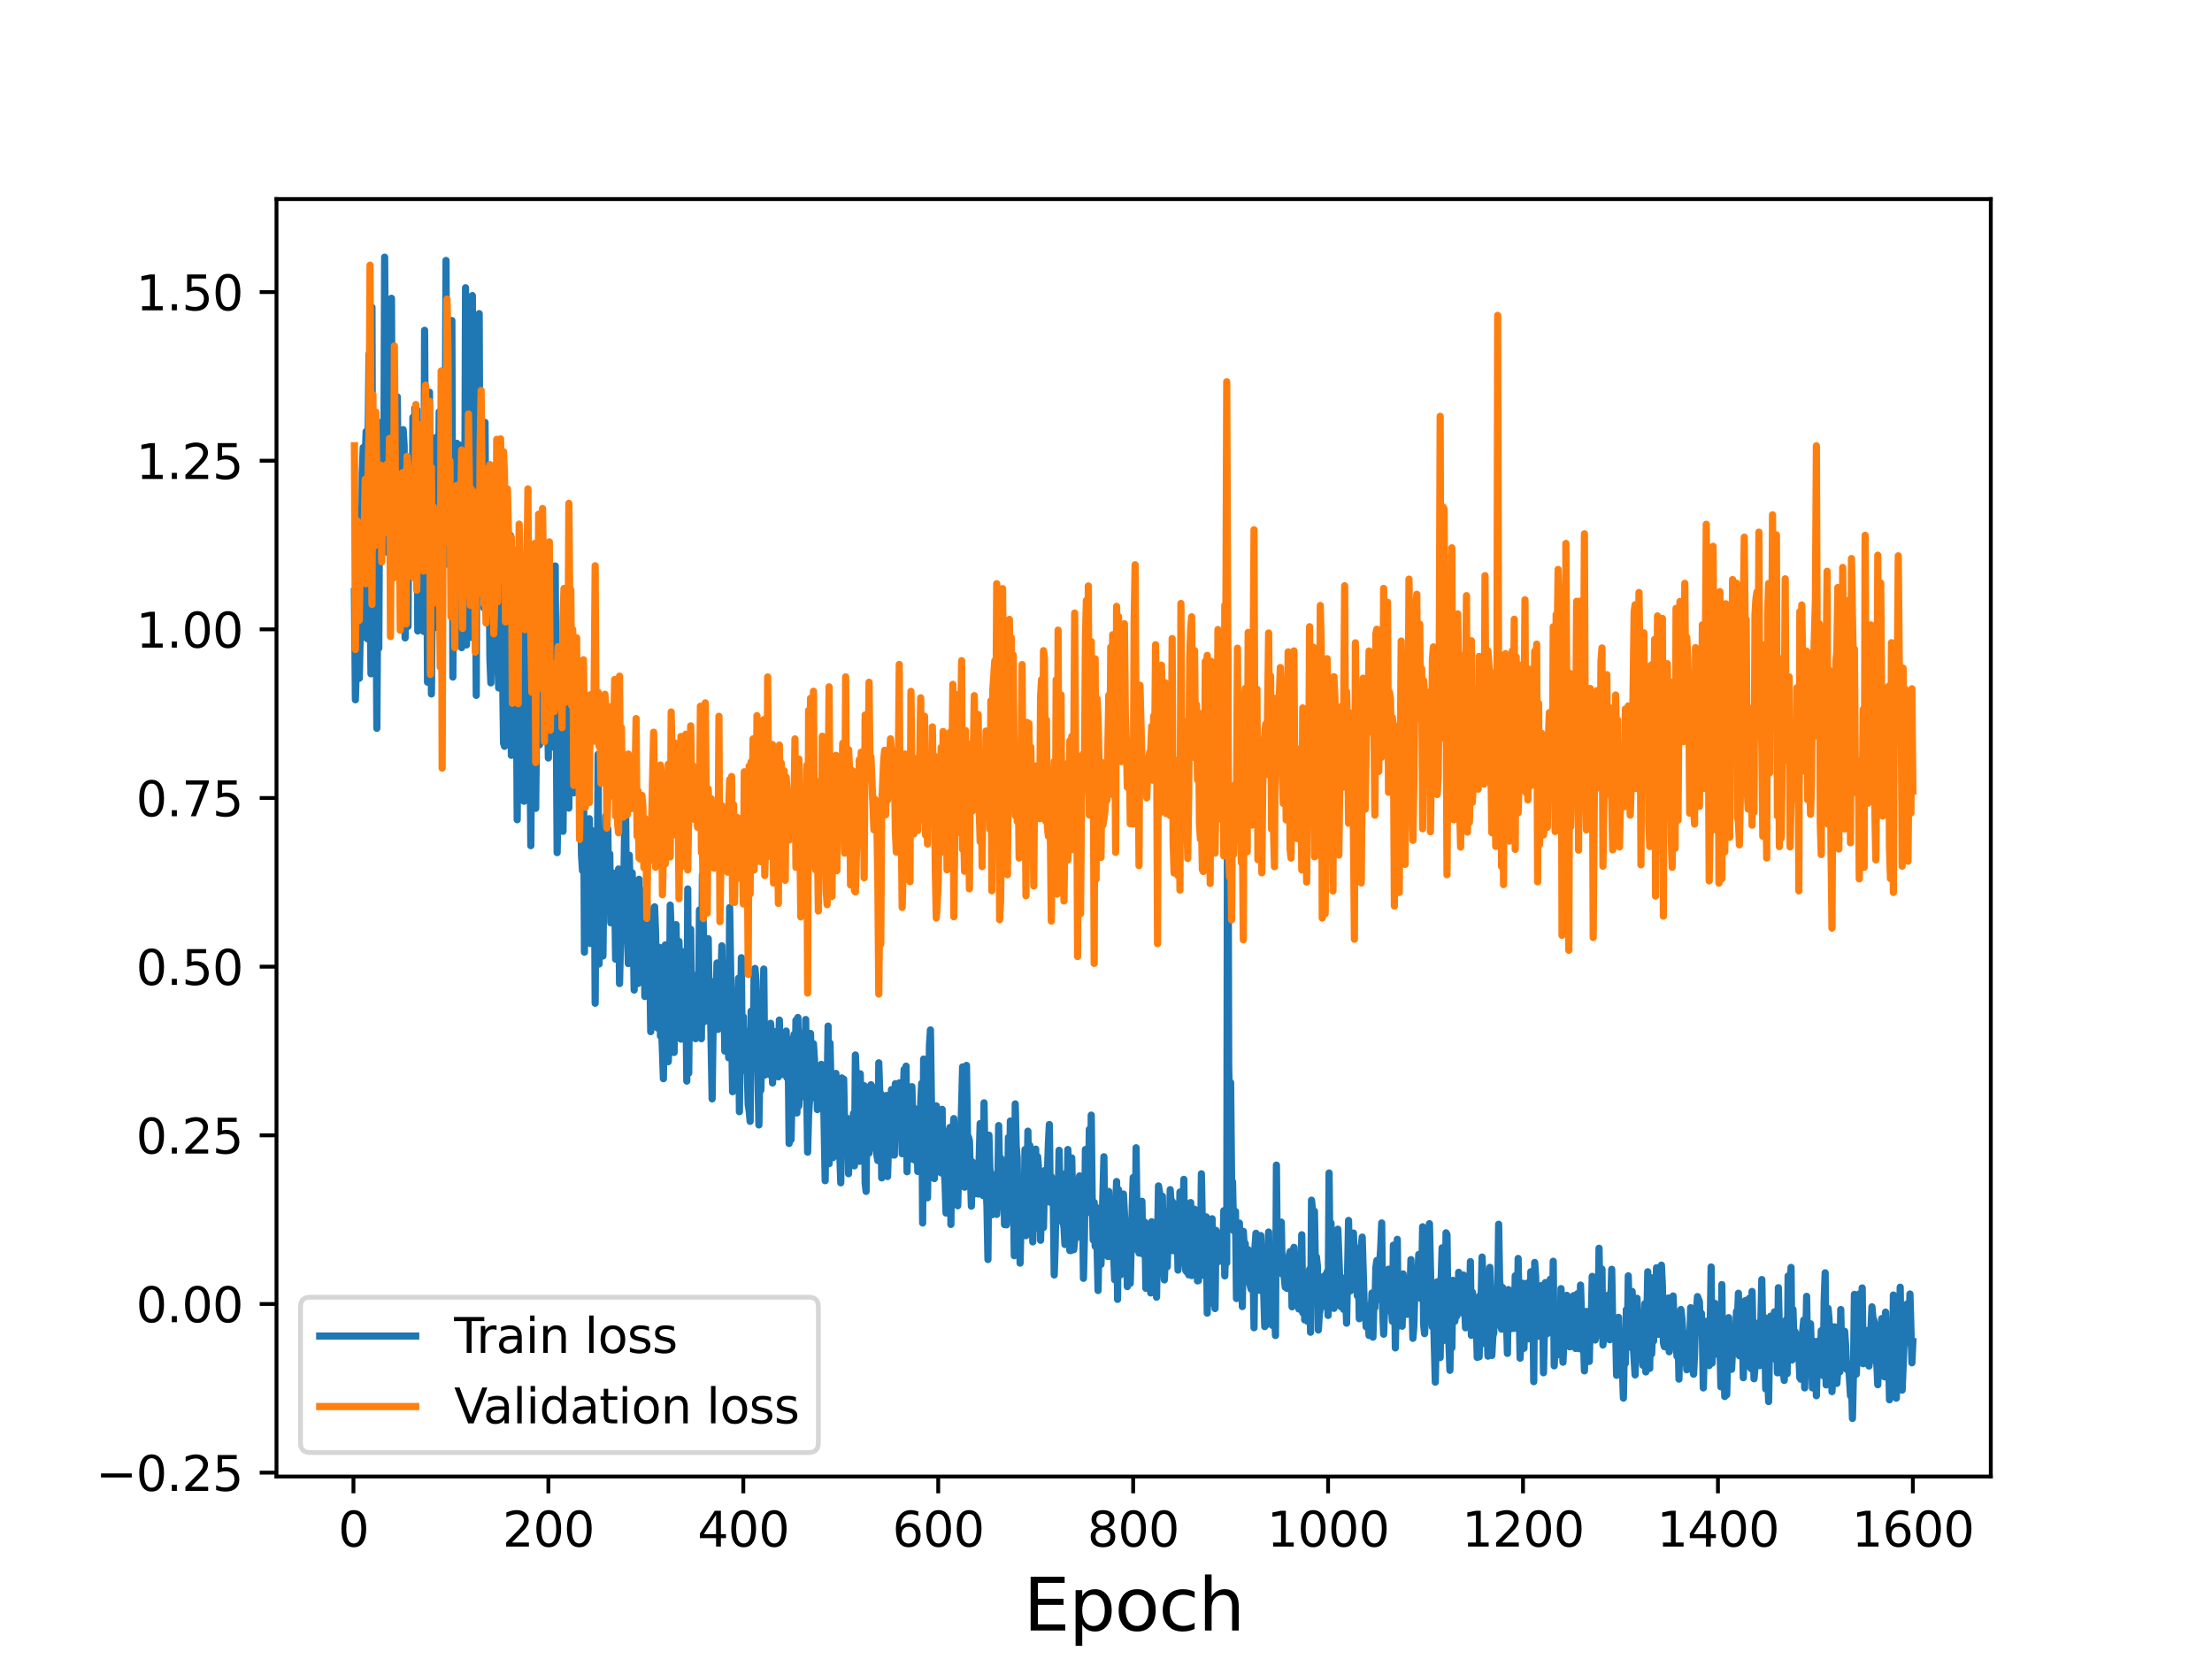 <?xml version="1.0" encoding="utf-8" standalone="no"?>
<!DOCTYPE svg PUBLIC "-//W3C//DTD SVG 1.1//EN"
  "http://www.w3.org/Graphics/SVG/1.1/DTD/svg11.dtd">
<svg height="345.6pt" version="1.1" viewBox="0 0 460.8 345.6" width="460.8pt" xmlns="http://www.w3.org/2000/svg" xmlns:xlink="http://www.w3.org/1999/xlink">
 <defs>
  <style type="text/css">*{stroke-linecap:butt;stroke-linejoin:round;}</style>
 </defs>
 <g id="figure_1">
  <g id="patch_1">
   <path d="M 0 345.6 
L 460.8 345.6 
L 460.8 0 
L 0 0 
z
" style="fill:#ffffff;"/>
  </g>
  <g id="axes_1">
   <g id="patch_2">
    <path d="M 57.6 307.584 
L 414.72 307.584 
L 414.72 41.472 
L 57.6 41.472 
z
" style="fill:#ffffff;"/>
   </g>
   <g id="matplotlib.axis_1">
    <g id="xtick_1">
     <g id="line2d_1">
      <defs>
       <path d="M 0 0 
L 0 3.5 
" id="mf1a1ce0f8c" style="stroke:#000000;stroke-width:0.8;"/>
      </defs>
      <g>
       <use style="stroke:#000000;stroke-width:0.8;" x="73.63" xlink:href="#mf1a1ce0f8c" y="307.584"/>
      </g>
     </g>
     <g id="text_1">
      <!-- 0 -->
      <g transform="translate(70.448 322.182)scale(0.1 -0.1)">
       <defs>
        <path d="M 2034 4250 
Q 1547 4250 1301 3770 
Q 1056 3291 1056 2328 
Q 1056 1369 1301 889 
Q 1547 409 2034 409 
Q 2525 409 2770 889 
Q 3016 1369 3016 2328 
Q 3016 3291 2770 3770 
Q 2525 4250 2034 4250 
z
M 2034 4750 
Q 2819 4750 3233 4129 
Q 3647 3509 3647 2328 
Q 3647 1150 3233 529 
Q 2819 -91 2034 -91 
Q 1250 -91 836 529 
Q 422 1150 422 2328 
Q 422 3509 836 4129 
Q 1250 4750 2034 4750 
z
" id="DejaVuSans-30" transform="scale(0.016)"/>
       </defs>
       <use xlink:href="#DejaVuSans-30"/>
      </g>
     </g>
    </g>
    <g id="xtick_2">
     <g id="line2d_2">
      <g>
       <use style="stroke:#000000;stroke-width:0.8;" x="114.237" xlink:href="#mf1a1ce0f8c" y="307.584"/>
      </g>
     </g>
     <g id="text_2">
      <!-- 200 -->
      <g transform="translate(104.693 322.182)scale(0.1 -0.1)">
       <defs>
        <path d="M 1228 531 
L 3431 531 
L 3431 0 
L 469 0 
L 469 531 
Q 828 903 1448 1529 
Q 2069 2156 2228 2338 
Q 2531 2678 2651 2914 
Q 2772 3150 2772 3378 
Q 2772 3750 2511 3984 
Q 2250 4219 1831 4219 
Q 1534 4219 1204 4116 
Q 875 4013 500 3803 
L 500 4441 
Q 881 4594 1212 4672 
Q 1544 4750 1819 4750 
Q 2544 4750 2975 4387 
Q 3406 4025 3406 3419 
Q 3406 3131 3298 2873 
Q 3191 2616 2906 2266 
Q 2828 2175 2409 1742 
Q 1991 1309 1228 531 
z
" id="DejaVuSans-32" transform="scale(0.016)"/>
       </defs>
       <use xlink:href="#DejaVuSans-32"/>
       <use x="63.623" xlink:href="#DejaVuSans-30"/>
       <use x="127.246" xlink:href="#DejaVuSans-30"/>
      </g>
     </g>
    </g>
    <g id="xtick_3">
     <g id="line2d_3">
      <g>
       <use style="stroke:#000000;stroke-width:0.8;" x="154.844" xlink:href="#mf1a1ce0f8c" y="307.584"/>
      </g>
     </g>
     <g id="text_3">
      <!-- 400 -->
      <g transform="translate(145.3 322.182)scale(0.1 -0.1)">
       <defs>
        <path d="M 2419 4116 
L 825 1625 
L 2419 1625 
L 2419 4116 
z
M 2253 4666 
L 3047 4666 
L 3047 1625 
L 3713 1625 
L 3713 1100 
L 3047 1100 
L 3047 0 
L 2419 0 
L 2419 1100 
L 313 1100 
L 313 1709 
L 2253 4666 
z
" id="DejaVuSans-34" transform="scale(0.016)"/>
       </defs>
       <use xlink:href="#DejaVuSans-34"/>
       <use x="63.623" xlink:href="#DejaVuSans-30"/>
       <use x="127.246" xlink:href="#DejaVuSans-30"/>
      </g>
     </g>
    </g>
    <g id="xtick_4">
     <g id="line2d_4">
      <g>
       <use style="stroke:#000000;stroke-width:0.8;" x="195.451" xlink:href="#mf1a1ce0f8c" y="307.584"/>
      </g>
     </g>
     <g id="text_4">
      <!-- 600 -->
      <g transform="translate(185.908 322.182)scale(0.1 -0.1)">
       <defs>
        <path d="M 2113 2584 
Q 1688 2584 1439 2293 
Q 1191 2003 1191 1497 
Q 1191 994 1439 701 
Q 1688 409 2113 409 
Q 2538 409 2786 701 
Q 3034 994 3034 1497 
Q 3034 2003 2786 2293 
Q 2538 2584 2113 2584 
z
M 3366 4563 
L 3366 3988 
Q 3128 4100 2886 4159 
Q 2644 4219 2406 4219 
Q 1781 4219 1451 3797 
Q 1122 3375 1075 2522 
Q 1259 2794 1537 2939 
Q 1816 3084 2150 3084 
Q 2853 3084 3261 2657 
Q 3669 2231 3669 1497 
Q 3669 778 3244 343 
Q 2819 -91 2113 -91 
Q 1303 -91 875 529 
Q 447 1150 447 2328 
Q 447 3434 972 4092 
Q 1497 4750 2381 4750 
Q 2619 4750 2861 4703 
Q 3103 4656 3366 4563 
z
" id="DejaVuSans-36" transform="scale(0.016)"/>
       </defs>
       <use xlink:href="#DejaVuSans-36"/>
       <use x="63.623" xlink:href="#DejaVuSans-30"/>
       <use x="127.246" xlink:href="#DejaVuSans-30"/>
      </g>
     </g>
    </g>
    <g id="xtick_5">
     <g id="line2d_5">
      <g>
       <use style="stroke:#000000;stroke-width:0.8;" x="236.058" xlink:href="#mf1a1ce0f8c" y="307.584"/>
      </g>
     </g>
     <g id="text_5">
      <!-- 800 -->
      <g transform="translate(226.515 322.182)scale(0.1 -0.1)">
       <defs>
        <path d="M 2034 2216 
Q 1584 2216 1326 1975 
Q 1069 1734 1069 1313 
Q 1069 891 1326 650 
Q 1584 409 2034 409 
Q 2484 409 2743 651 
Q 3003 894 3003 1313 
Q 3003 1734 2745 1975 
Q 2488 2216 2034 2216 
z
M 1403 2484 
Q 997 2584 770 2862 
Q 544 3141 544 3541 
Q 544 4100 942 4425 
Q 1341 4750 2034 4750 
Q 2731 4750 3128 4425 
Q 3525 4100 3525 3541 
Q 3525 3141 3298 2862 
Q 3072 2584 2669 2484 
Q 3125 2378 3379 2068 
Q 3634 1759 3634 1313 
Q 3634 634 3220 271 
Q 2806 -91 2034 -91 
Q 1263 -91 848 271 
Q 434 634 434 1313 
Q 434 1759 690 2068 
Q 947 2378 1403 2484 
z
M 1172 3481 
Q 1172 3119 1398 2916 
Q 1625 2713 2034 2713 
Q 2441 2713 2670 2916 
Q 2900 3119 2900 3481 
Q 2900 3844 2670 4047 
Q 2441 4250 2034 4250 
Q 1625 4250 1398 4047 
Q 1172 3844 1172 3481 
z
" id="DejaVuSans-38" transform="scale(0.016)"/>
       </defs>
       <use xlink:href="#DejaVuSans-38"/>
       <use x="63.623" xlink:href="#DejaVuSans-30"/>
       <use x="127.246" xlink:href="#DejaVuSans-30"/>
      </g>
     </g>
    </g>
    <g id="xtick_6">
     <g id="line2d_6">
      <g>
       <use style="stroke:#000000;stroke-width:0.8;" x="276.666" xlink:href="#mf1a1ce0f8c" y="307.584"/>
      </g>
     </g>
     <g id="text_6">
      <!-- 1000 -->
      <g transform="translate(263.941 322.182)scale(0.1 -0.1)">
       <defs>
        <path d="M 794 531 
L 1825 531 
L 1825 4091 
L 703 3866 
L 703 4441 
L 1819 4666 
L 2450 4666 
L 2450 531 
L 3481 531 
L 3481 0 
L 794 0 
L 794 531 
z
" id="DejaVuSans-31" transform="scale(0.016)"/>
       </defs>
       <use xlink:href="#DejaVuSans-31"/>
       <use x="63.623" xlink:href="#DejaVuSans-30"/>
       <use x="127.246" xlink:href="#DejaVuSans-30"/>
       <use x="190.869" xlink:href="#DejaVuSans-30"/>
      </g>
     </g>
    </g>
    <g id="xtick_7">
     <g id="line2d_7">
      <g>
       <use style="stroke:#000000;stroke-width:0.8;" x="317.273" xlink:href="#mf1a1ce0f8c" y="307.584"/>
      </g>
     </g>
     <g id="text_7">
      <!-- 1200 -->
      <g transform="translate(304.548 322.182)scale(0.1 -0.1)">
       <use xlink:href="#DejaVuSans-31"/>
       <use x="63.623" xlink:href="#DejaVuSans-32"/>
       <use x="127.246" xlink:href="#DejaVuSans-30"/>
       <use x="190.869" xlink:href="#DejaVuSans-30"/>
      </g>
     </g>
    </g>
    <g id="xtick_8">
     <g id="line2d_8">
      <g>
       <use style="stroke:#000000;stroke-width:0.8;" x="357.88" xlink:href="#mf1a1ce0f8c" y="307.584"/>
      </g>
     </g>
     <g id="text_8">
      <!-- 1400 -->
      <g transform="translate(345.155 322.182)scale(0.1 -0.1)">
       <use xlink:href="#DejaVuSans-31"/>
       <use x="63.623" xlink:href="#DejaVuSans-34"/>
       <use x="127.246" xlink:href="#DejaVuSans-30"/>
       <use x="190.869" xlink:href="#DejaVuSans-30"/>
      </g>
     </g>
    </g>
    <g id="xtick_9">
     <g id="line2d_9">
      <g>
       <use style="stroke:#000000;stroke-width:0.8;" x="398.487" xlink:href="#mf1a1ce0f8c" y="307.584"/>
      </g>
     </g>
     <g id="text_9">
      <!-- 1600 -->
      <g transform="translate(385.762 322.182)scale(0.1 -0.1)">
       <use xlink:href="#DejaVuSans-31"/>
       <use x="63.623" xlink:href="#DejaVuSans-36"/>
       <use x="127.246" xlink:href="#DejaVuSans-30"/>
       <use x="190.869" xlink:href="#DejaVuSans-30"/>
      </g>
     </g>
    </g>
    <g id="text_10">
     <!-- Epoch -->
     <g transform="translate(213.194 339.66)scale(0.15 -0.15)">
      <defs>
       <path d="M 628 4666 
L 3578 4666 
L 3578 4134 
L 1259 4134 
L 1259 2753 
L 3481 2753 
L 3481 2222 
L 1259 2222 
L 1259 531 
L 3634 531 
L 3634 0 
L 628 0 
L 628 4666 
z
" id="DejaVuSans-45" transform="scale(0.016)"/>
       <path d="M 1159 525 
L 1159 -1331 
L 581 -1331 
L 581 3500 
L 1159 3500 
L 1159 2969 
Q 1341 3281 1617 3432 
Q 1894 3584 2278 3584 
Q 2916 3584 3314 3078 
Q 3713 2572 3713 1747 
Q 3713 922 3314 415 
Q 2916 -91 2278 -91 
Q 1894 -91 1617 61 
Q 1341 213 1159 525 
z
M 3116 1747 
Q 3116 2381 2855 2742 
Q 2594 3103 2138 3103 
Q 1681 3103 1420 2742 
Q 1159 2381 1159 1747 
Q 1159 1113 1420 752 
Q 1681 391 2138 391 
Q 2594 391 2855 752 
Q 3116 1113 3116 1747 
z
" id="DejaVuSans-70" transform="scale(0.016)"/>
       <path d="M 1959 3097 
Q 1497 3097 1228 2736 
Q 959 2375 959 1747 
Q 959 1119 1226 758 
Q 1494 397 1959 397 
Q 2419 397 2687 759 
Q 2956 1122 2956 1747 
Q 2956 2369 2687 2733 
Q 2419 3097 1959 3097 
z
M 1959 3584 
Q 2709 3584 3137 3096 
Q 3566 2609 3566 1747 
Q 3566 888 3137 398 
Q 2709 -91 1959 -91 
Q 1206 -91 779 398 
Q 353 888 353 1747 
Q 353 2609 779 3096 
Q 1206 3584 1959 3584 
z
" id="DejaVuSans-6f" transform="scale(0.016)"/>
       <path d="M 3122 3366 
L 3122 2828 
Q 2878 2963 2633 3030 
Q 2388 3097 2138 3097 
Q 1578 3097 1268 2742 
Q 959 2388 959 1747 
Q 959 1106 1268 751 
Q 1578 397 2138 397 
Q 2388 397 2633 464 
Q 2878 531 3122 666 
L 3122 134 
Q 2881 22 2623 -34 
Q 2366 -91 2075 -91 
Q 1284 -91 818 406 
Q 353 903 353 1747 
Q 353 2603 823 3093 
Q 1294 3584 2113 3584 
Q 2378 3584 2631 3529 
Q 2884 3475 3122 3366 
z
" id="DejaVuSans-63" transform="scale(0.016)"/>
       <path d="M 3513 2113 
L 3513 0 
L 2938 0 
L 2938 2094 
Q 2938 2591 2744 2837 
Q 2550 3084 2163 3084 
Q 1697 3084 1428 2787 
Q 1159 2491 1159 1978 
L 1159 0 
L 581 0 
L 581 4863 
L 1159 4863 
L 1159 2956 
Q 1366 3272 1645 3428 
Q 1925 3584 2291 3584 
Q 2894 3584 3203 3211 
Q 3513 2838 3513 2113 
z
" id="DejaVuSans-68" transform="scale(0.016)"/>
      </defs>
      <use xlink:href="#DejaVuSans-45"/>
      <use x="63.184" xlink:href="#DejaVuSans-70"/>
      <use x="126.66" xlink:href="#DejaVuSans-6f"/>
      <use x="187.842" xlink:href="#DejaVuSans-63"/>
      <use x="242.822" xlink:href="#DejaVuSans-68"/>
     </g>
    </g>
   </g>
   <g id="matplotlib.axis_2">
    <g id="ytick_1">
     <g id="line2d_10">
      <defs>
       <path d="M 0 0 
L -3.5 0 
" id="m77b5f1a68f" style="stroke:#000000;stroke-width:0.8;"/>
      </defs>
      <g>
       <use style="stroke:#000000;stroke-width:0.8;" x="57.6" xlink:href="#m77b5f1a68f" y="306.774"/>
      </g>
     </g>
     <g id="text_11">
      <!-- −0.25 -->
      <g transform="translate(19.955 310.574)scale(0.1 -0.1)">
       <defs>
        <path d="M 678 2272 
L 4684 2272 
L 4684 1741 
L 678 1741 
L 678 2272 
z
" id="DejaVuSans-2212" transform="scale(0.016)"/>
        <path d="M 684 794 
L 1344 794 
L 1344 0 
L 684 0 
L 684 794 
z
" id="DejaVuSans-2e" transform="scale(0.016)"/>
        <path d="M 691 4666 
L 3169 4666 
L 3169 4134 
L 1269 4134 
L 1269 2991 
Q 1406 3038 1543 3061 
Q 1681 3084 1819 3084 
Q 2600 3084 3056 2656 
Q 3513 2228 3513 1497 
Q 3513 744 3044 326 
Q 2575 -91 1722 -91 
Q 1428 -91 1123 -41 
Q 819 9 494 109 
L 494 744 
Q 775 591 1075 516 
Q 1375 441 1709 441 
Q 2250 441 2565 725 
Q 2881 1009 2881 1497 
Q 2881 1984 2565 2268 
Q 2250 2553 1709 2553 
Q 1456 2553 1204 2497 
Q 953 2441 691 2322 
L 691 4666 
z
" id="DejaVuSans-35" transform="scale(0.016)"/>
       </defs>
       <use xlink:href="#DejaVuSans-2212"/>
       <use x="83.789" xlink:href="#DejaVuSans-30"/>
       <use x="147.412" xlink:href="#DejaVuSans-2e"/>
       <use x="179.199" xlink:href="#DejaVuSans-32"/>
       <use x="242.822" xlink:href="#DejaVuSans-35"/>
      </g>
     </g>
    </g>
    <g id="ytick_2">
     <g id="line2d_11">
      <g>
       <use style="stroke:#000000;stroke-width:0.8;" x="57.6" xlink:href="#m77b5f1a68f" y="271.641"/>
      </g>
     </g>
     <g id="text_12">
      <!-- 0.00 -->
      <g transform="translate(28.334 275.441)scale(0.1 -0.1)">
       <use xlink:href="#DejaVuSans-30"/>
       <use x="63.623" xlink:href="#DejaVuSans-2e"/>
       <use x="95.41" xlink:href="#DejaVuSans-30"/>
       <use x="159.033" xlink:href="#DejaVuSans-30"/>
      </g>
     </g>
    </g>
    <g id="ytick_3">
     <g id="line2d_12">
      <g>
       <use style="stroke:#000000;stroke-width:0.8;" x="57.6" xlink:href="#m77b5f1a68f" y="236.508"/>
      </g>
     </g>
     <g id="text_13">
      <!-- 0.25 -->
      <g transform="translate(28.334 240.308)scale(0.1 -0.1)">
       <use xlink:href="#DejaVuSans-30"/>
       <use x="63.623" xlink:href="#DejaVuSans-2e"/>
       <use x="95.41" xlink:href="#DejaVuSans-32"/>
       <use x="159.033" xlink:href="#DejaVuSans-35"/>
      </g>
     </g>
    </g>
    <g id="ytick_4">
     <g id="line2d_13">
      <g>
       <use style="stroke:#000000;stroke-width:0.8;" x="57.6" xlink:href="#m77b5f1a68f" y="201.375"/>
      </g>
     </g>
     <g id="text_14">
      <!-- 0.50 -->
      <g transform="translate(28.334 205.174)scale(0.1 -0.1)">
       <use xlink:href="#DejaVuSans-30"/>
       <use x="63.623" xlink:href="#DejaVuSans-2e"/>
       <use x="95.41" xlink:href="#DejaVuSans-35"/>
       <use x="159.033" xlink:href="#DejaVuSans-30"/>
      </g>
     </g>
    </g>
    <g id="ytick_5">
     <g id="line2d_14">
      <g>
       <use style="stroke:#000000;stroke-width:0.8;" x="57.6" xlink:href="#m77b5f1a68f" y="166.242"/>
      </g>
     </g>
     <g id="text_15">
      <!-- 0.75 -->
      <g transform="translate(28.334 170.041)scale(0.1 -0.1)">
       <defs>
        <path d="M 525 4666 
L 3525 4666 
L 3525 4397 
L 1831 0 
L 1172 0 
L 2766 4134 
L 525 4134 
L 525 4666 
z
" id="DejaVuSans-37" transform="scale(0.016)"/>
       </defs>
       <use xlink:href="#DejaVuSans-30"/>
       <use x="63.623" xlink:href="#DejaVuSans-2e"/>
       <use x="95.41" xlink:href="#DejaVuSans-37"/>
       <use x="159.033" xlink:href="#DejaVuSans-35"/>
      </g>
     </g>
    </g>
    <g id="ytick_6">
     <g id="line2d_15">
      <g>
       <use style="stroke:#000000;stroke-width:0.8;" x="57.6" xlink:href="#m77b5f1a68f" y="131.109"/>
      </g>
     </g>
     <g id="text_16">
      <!-- 1.00 -->
      <g transform="translate(28.334 134.908)scale(0.1 -0.1)">
       <use xlink:href="#DejaVuSans-31"/>
       <use x="63.623" xlink:href="#DejaVuSans-2e"/>
       <use x="95.41" xlink:href="#DejaVuSans-30"/>
       <use x="159.033" xlink:href="#DejaVuSans-30"/>
      </g>
     </g>
    </g>
    <g id="ytick_7">
     <g id="line2d_16">
      <g>
       <use style="stroke:#000000;stroke-width:0.8;" x="57.6" xlink:href="#m77b5f1a68f" y="95.976"/>
      </g>
     </g>
     <g id="text_17">
      <!-- 1.25 -->
      <g transform="translate(28.334 99.775)scale(0.1 -0.1)">
       <use xlink:href="#DejaVuSans-31"/>
       <use x="63.623" xlink:href="#DejaVuSans-2e"/>
       <use x="95.41" xlink:href="#DejaVuSans-32"/>
       <use x="159.033" xlink:href="#DejaVuSans-35"/>
      </g>
     </g>
    </g>
    <g id="ytick_8">
     <g id="line2d_17">
      <g>
       <use style="stroke:#000000;stroke-width:0.8;" x="57.6" xlink:href="#m77b5f1a68f" y="60.843"/>
      </g>
     </g>
     <g id="text_18">
      <!-- 1.50 -->
      <g transform="translate(28.334 64.642)scale(0.1 -0.1)">
       <use xlink:href="#DejaVuSans-31"/>
       <use x="63.623" xlink:href="#DejaVuSans-2e"/>
       <use x="95.41" xlink:href="#DejaVuSans-35"/>
       <use x="159.033" xlink:href="#DejaVuSans-30"/>
      </g>
     </g>
    </g>
   </g>
   <g id="line2d_18">
    <path clip-path="url(#p8d904aeb38)" d="M 73.833 123.226 
L 74.036 145.778 
L 74.239 138.196 
L 74.442 106.156 
L 74.848 141.301 
L 75.051 131.8 
L 75.254 128.504 
L 75.457 98.622 
L 75.66 93.24 
L 75.863 117.854 
L 76.066 95.968 
L 76.269 89.904 
L 76.472 133.04 
L 76.675 91.855 
L 76.878 73.733 
L 77.081 123.921 
L 77.284 140.364 
L 77.487 64.009 
L 77.69 130.905 
L 78.096 86.054 
L 78.503 151.722 
L 78.706 121.39 
L 78.909 135.028 
L 79.112 93.803 
L 79.315 97.487 
L 79.518 94.537 
L 79.721 87.77 
L 79.924 108.735 
L 80.127 53.568 
L 80.533 113.783 
L 80.736 115.102 
L 80.939 93.714 
L 81.345 109.336 
L 81.548 62.14 
L 81.751 105.998 
L 81.954 90.877 
L 82.157 96.818 
L 82.36 114.043 
L 82.563 116.267 
L 82.766 82.672 
L 82.969 104.103 
L 83.172 98.418 
L 83.375 100.121 
L 83.578 128.242 
L 83.781 118.688 
L 83.985 89.502 
L 84.188 92.832 
L 84.391 132.889 
L 84.594 110.966 
L 84.797 113.789 
L 85 130.489 
L 85.203 95.432 
L 85.406 120.242 
L 85.609 115.696 
L 85.812 117.708 
L 86.015 86.934 
L 86.218 109.156 
L 86.421 85.014 
L 86.624 104.137 
L 86.827 85.339 
L 87.03 131.449 
L 87.233 106.891 
L 87.436 104.488 
L 87.639 106.584 
L 87.842 111.692 
L 88.248 131.541 
L 88.451 68.806 
L 88.654 102.16 
L 88.857 100.895 
L 89.06 142.108 
L 89.466 81.694 
L 89.873 144.568 
L 90.076 122.543 
L 90.482 130.78 
L 90.685 116.856 
L 90.888 91.083 
L 91.091 125.607 
L 91.497 85.778 
L 91.7 118.291 
L 91.903 91.872 
L 92.106 118.697 
L 92.309 100.948 
L 92.512 114.842 
L 92.715 99.847 
L 92.918 54.256 
L 93.121 117.515 
L 93.324 75.436 
L 93.527 100.48 
L 93.73 110.708 
L 93.933 102.227 
L 94.136 66.771 
L 94.339 141.046 
L 94.542 97.184 
L 94.745 104.014 
L 94.948 92.97 
L 95.152 92.341 
L 95.355 131.589 
L 95.558 103.33 
L 95.761 92.727 
L 95.964 98.116 
L 96.167 134.92 
L 96.573 111.735 
L 96.776 118.981 
L 96.979 59.944 
L 97.182 134.35 
L 97.588 80.851 
L 97.994 101.514 
L 98.197 132.774 
L 98.4 61.575 
L 98.603 107.499 
L 98.806 76.338 
L 99.212 144.854 
L 99.415 82.285 
L 99.618 121.936 
L 99.821 65.331 
L 100.024 117.138 
L 100.227 96.572 
L 100.43 123.839 
L 100.633 100.218 
L 100.837 126.695 
L 101.04 87.988 
L 101.243 115.087 
L 101.446 98.057 
L 101.649 111.705 
L 101.852 111.837 
L 102.055 137.103 
L 102.258 142.263 
L 102.461 109.31 
L 102.664 98.943 
L 102.867 106.433 
L 103.07 125.081 
L 103.273 111.885 
L 103.476 111.723 
L 103.679 137.327 
L 103.882 143.313 
L 104.085 122.535 
L 104.288 121.442 
L 104.491 125.521 
L 104.897 154.786 
L 105.1 155.475 
L 105.303 141.189 
L 105.506 145.108 
L 105.709 113.301 
L 105.912 133.405 
L 106.115 140.426 
L 106.318 111.518 
L 106.522 157.349 
L 106.928 129.588 
L 107.131 129.331 
L 107.334 124.549 
L 107.537 136.306 
L 107.74 170.765 
L 108.146 115.394 
L 108.349 126.106 
L 108.552 129.25 
L 108.755 141.186 
L 108.958 124.866 
L 109.161 166.918 
L 109.364 136.773 
L 109.77 154.17 
L 110.176 129.097 
L 110.582 176.169 
L 110.785 147.38 
L 111.191 163.739 
L 111.394 145.358 
L 111.597 168.395 
L 112.003 128.25 
L 112.207 128.161 
L 112.41 155.153 
L 112.613 145.905 
L 112.816 127.42 
L 113.019 149.331 
L 113.222 153.367 
L 113.425 120.697 
L 113.628 120.666 
L 113.831 140.849 
L 114.034 147.105 
L 114.237 157.904 
L 114.44 117.971 
L 114.643 141.072 
L 114.846 129.396 
L 115.049 155.588 
L 115.252 155.644 
L 115.455 141.946 
L 115.658 117.894 
L 116.064 177.619 
L 116.267 164.096 
L 116.47 164.678 
L 116.673 163.159 
L 116.876 134.349 
L 117.079 171.566 
L 117.282 173.182 
L 117.689 137.673 
L 118.095 166.659 
L 118.298 148.018 
L 118.501 168.339 
L 118.704 144.153 
L 118.907 165.149 
L 119.11 163.342 
L 119.313 157.714 
L 119.516 165.177 
L 119.719 157.224 
L 119.922 163.211 
L 120.125 159.911 
L 120.328 145.049 
L 120.531 163.037 
L 120.734 165.309 
L 120.937 162.287 
L 121.14 178.143 
L 121.343 181.363 
L 121.546 157.386 
L 121.749 198.355 
L 121.952 172.297 
L 122.358 187.02 
L 122.561 184.403 
L 122.764 170.551 
L 122.967 196.55 
L 123.17 172.921 
L 123.374 181.619 
L 123.577 180.52 
L 123.78 173.533 
L 123.983 208.994 
L 124.186 174.144 
L 124.389 190.815 
L 124.592 157.143 
L 124.795 200.835 
L 125.201 174.052 
L 125.607 199.152 
L 125.81 181.254 
L 126.013 180.427 
L 126.216 169.945 
L 126.419 174.774 
L 126.622 172.63 
L 126.825 189.893 
L 127.028 177.885 
L 127.231 192.246 
L 127.434 181.717 
L 127.637 181.843 
L 127.84 189.015 
L 128.043 185.837 
L 128.246 199.819 
L 128.449 186.367 
L 128.855 181.029 
L 129.059 204.894 
L 129.465 188.087 
L 129.668 190.362 
L 129.871 189.428 
L 130.277 162.986 
L 130.48 185.601 
L 130.886 200.735 
L 131.089 178.159 
L 131.292 185.865 
L 131.495 182.904 
L 131.698 181.816 
L 132.104 206.246 
L 132.307 194.365 
L 132.51 192.206 
L 132.713 191.835 
L 132.916 204.89 
L 133.119 183.171 
L 133.322 190.871 
L 133.525 189.591 
L 133.728 185.465 
L 133.931 190.369 
L 134.134 192.072 
L 134.337 207.583 
L 134.744 187.338 
L 134.947 191.031 
L 135.15 191.777 
L 135.353 200.539 
L 135.556 214.909 
L 135.759 200.969 
L 135.962 197.736 
L 136.165 200.602 
L 136.368 188.904 
L 136.571 194.36 
L 136.977 214.165 
L 137.18 198.218 
L 137.383 197.355 
L 137.586 215.83 
L 137.789 213.147 
L 138.195 224.719 
L 138.601 196.829 
L 139.007 211.34 
L 139.21 221.17 
L 139.413 215.821 
L 139.616 188.548 
L 139.819 194.012 
L 140.022 210.36 
L 140.225 206.336 
L 140.429 219.243 
L 140.835 192.616 
L 141.038 207.473 
L 141.241 196.347 
L 141.444 196.104 
L 141.85 216.476 
L 142.053 198.202 
L 142.256 212.43 
L 142.459 210.301 
L 142.662 202.671 
L 142.865 205.694 
L 143.068 225.216 
L 143.271 185.192 
L 143.474 223.557 
L 143.677 202.844 
L 143.88 193.577 
L 144.083 212.441 
L 144.286 202.995 
L 144.692 214.185 
L 144.895 216.383 
L 145.098 205.002 
L 145.301 208.926 
L 145.504 210.67 
L 145.707 189.564 
L 145.911 195.879 
L 146.114 216.383 
L 146.317 182.275 
L 146.52 193.816 
L 146.723 212.842 
L 146.926 207.261 
L 147.129 207.079 
L 147.535 195.547 
L 147.738 209.078 
L 147.941 206.442 
L 148.347 228.923 
L 148.55 214.056 
L 148.956 204.33 
L 149.159 208.837 
L 149.362 200.608 
L 149.565 214.453 
L 149.768 204.211 
L 149.971 212.229 
L 150.377 197.034 
L 150.58 210.785 
L 150.783 205.31 
L 150.986 218.958 
L 151.189 202.337 
L 151.392 210.436 
L 151.596 206.108 
L 151.799 220.367 
L 152.002 189.056 
L 152.611 227.429 
L 153.017 210.007 
L 153.423 218.937 
L 153.829 203.799 
L 154.032 231.588 
L 154.438 199.508 
L 154.641 223.03 
L 154.844 211.789 
L 155.047 222.47 
L 155.25 221.578 
L 155.453 214.824 
L 155.859 230.079 
L 156.062 231.368 
L 156.265 233.595 
L 156.468 210.641 
L 156.671 213.644 
L 156.874 221.543 
L 157.077 203.785 
L 157.281 201.736 
L 157.484 204.226 
L 158.093 234.348 
L 158.296 223.068 
L 158.499 227.114 
L 158.702 217.581 
L 158.905 214.577 
L 159.108 201.876 
L 159.311 223.949 
L 159.514 215.897 
L 159.717 218.238 
L 159.92 222.726 
L 160.123 219.35 
L 160.326 223.881 
L 160.529 213.173 
L 160.732 216.081 
L 160.935 225.604 
L 161.138 219.868 
L 161.341 218.073 
L 161.544 214.892 
L 161.747 217.884 
L 161.95 218.866 
L 162.153 224.33 
L 162.356 212.494 
L 162.559 223.393 
L 162.762 215.609 
L 162.966 221.968 
L 163.169 215.532 
L 163.372 223.915 
L 163.575 221.027 
L 163.778 214.785 
L 163.981 224.55 
L 164.184 219.355 
L 164.387 238.21 
L 164.59 216.536 
L 164.793 237.41 
L 164.996 228.252 
L 165.199 225.259 
L 165.402 215.5 
L 165.605 225.905 
L 165.808 212.544 
L 166.011 231.85 
L 166.214 211.96 
L 166.417 230.39 
L 166.62 226.207 
L 166.823 228.615 
L 167.026 224.486 
L 167.229 215.221 
L 167.432 223.413 
L 167.635 223.825 
L 167.838 212.376 
L 168.244 240.026 
L 168.447 232.335 
L 168.651 229.036 
L 168.854 215.291 
L 169.057 227.143 
L 169.26 226.114 
L 169.463 217.428 
L 169.666 220.724 
L 169.869 228.803 
L 170.072 222.522 
L 170.275 231.15 
L 170.478 227.092 
L 170.681 229.719 
L 170.884 230.322 
L 171.087 221.728 
L 171.29 225.448 
L 171.493 224.465 
L 171.899 245.966 
L 172.102 226.766 
L 172.305 227.377 
L 172.508 213.755 
L 172.711 242.421 
L 172.914 217.311 
L 173.117 226.393 
L 173.32 224.777 
L 173.523 241.161 
L 173.726 235.514 
L 173.929 235.073 
L 174.133 223.615 
L 174.336 235.456 
L 174.539 234.78 
L 174.742 234.546 
L 175.148 246.399 
L 175.351 224.546 
L 175.554 240.252 
L 175.757 224.807 
L 175.96 235.141 
L 176.163 239.291 
L 176.366 232.881 
L 176.569 235.229 
L 176.772 244.509 
L 176.975 233.446 
L 177.178 240.264 
L 177.381 236.764 
L 177.584 236.123 
L 177.787 231.954 
L 177.99 242.867 
L 178.193 219.771 
L 178.396 225.08 
L 178.599 240.436 
L 178.802 233.046 
L 179.005 241.935 
L 179.208 223.693 
L 179.411 235.03 
L 179.614 235.333 
L 179.818 237.883 
L 180.021 226.167 
L 180.224 246.469 
L 180.427 248.188 
L 180.63 227.6 
L 180.833 240.203 
L 181.036 240.22 
L 181.442 225.965 
L 181.645 239.167 
L 181.848 226.461 
L 182.051 239.099 
L 182.254 233.722 
L 182.457 233.151 
L 182.66 240.591 
L 182.863 241.762 
L 183.066 221.404 
L 183.269 227.63 
L 183.472 227.801 
L 183.675 245.378 
L 183.878 238.787 
L 184.081 238.915 
L 184.284 244.639 
L 184.487 242.801 
L 184.69 228.207 
L 184.893 245.098 
L 185.096 238.355 
L 185.503 232.28 
L 185.706 226.986 
L 186.112 240.614 
L 186.315 240.622 
L 186.518 225.756 
L 186.721 227.278 
L 186.924 236.835 
L 187.127 232.796 
L 187.33 225.585 
L 187.736 232.92 
L 187.939 240.347 
L 188.142 228.237 
L 188.345 222.798 
L 188.548 235.703 
L 188.751 222.097 
L 188.954 244.098 
L 189.157 227.631 
L 189.36 238.313 
L 189.563 236.961 
L 189.766 241.436 
L 189.969 226.369 
L 190.172 234.766 
L 190.375 230.788 
L 190.578 241.7 
L 190.984 231.739 
L 191.188 244.035 
L 191.391 242.815 
L 191.594 240.668 
L 191.797 229.761 
L 192 225.69 
L 192.203 254.77 
L 192.406 220.621 
L 192.609 242.987 
L 192.812 234.608 
L 193.015 233.632 
L 193.218 249.528 
L 193.624 217.746 
L 193.827 214.55 
L 194.233 243.499 
L 194.436 245.075 
L 194.639 245.528 
L 194.842 241.73 
L 195.045 230.36 
L 195.248 233.394 
L 195.654 241.257 
L 195.857 238.863 
L 196.06 244.334 
L 196.263 231.088 
L 196.466 244.305 
L 196.669 243.373 
L 196.873 246.525 
L 197.076 252.691 
L 197.279 249.915 
L 197.482 235.659 
L 197.685 247.115 
L 197.888 234.862 
L 198.091 255.073 
L 198.294 235.345 
L 198.497 237.243 
L 198.7 233.017 
L 198.903 249.262 
L 199.309 238.588 
L 199.512 251.185 
L 199.715 243.147 
L 199.918 245.777 
L 200.527 222.248 
L 200.933 247.317 
L 201.136 244.803 
L 201.339 221.945 
L 201.542 236.483 
L 201.745 236.905 
L 201.948 237.637 
L 202.355 251.268 
L 202.558 242.041 
L 202.761 248.203 
L 202.964 248.71 
L 203.167 244.399 
L 203.37 243.91 
L 203.573 244.116 
L 203.776 248.742 
L 204.182 234.053 
L 204.385 244.812 
L 204.588 245.241 
L 204.791 249.068 
L 204.994 229.737 
L 205.197 242.932 
L 205.4 246.212 
L 205.603 251.542 
L 205.806 262.379 
L 206.009 236.473 
L 206.212 243.278 
L 206.415 245.749 
L 206.618 253.076 
L 206.821 246.845 
L 207.024 249.934 
L 207.227 244.736 
L 207.633 252.985 
L 207.836 249.749 
L 208.04 234.481 
L 208.243 244.564 
L 208.446 241.216 
L 208.852 248.894 
L 209.055 241.76 
L 209.258 255.106 
L 209.461 250.033 
L 209.664 255.168 
L 209.867 251.655 
L 210.07 236.951 
L 210.273 249.559 
L 210.476 233.524 
L 210.679 240.261 
L 210.882 239.528 
L 211.085 245.304 
L 211.288 261.584 
L 211.491 229.963 
L 211.694 238.75 
L 211.897 241.094 
L 212.1 255.939 
L 212.303 249.156 
L 212.506 263.135 
L 212.709 254.03 
L 213.115 249.137 
L 213.318 254.589 
L 213.521 239.479 
L 213.725 257.419 
L 213.928 250.036 
L 214.131 235.646 
L 214.334 247.579 
L 214.537 238.625 
L 214.74 247.522 
L 214.943 243.878 
L 215.146 258.71 
L 215.349 243.969 
L 215.552 244.908 
L 215.755 239.383 
L 215.958 255.815 
L 216.161 240.959 
L 216.364 243.497 
L 216.567 247.978 
L 216.77 258.377 
L 216.973 250.303 
L 217.176 254.806 
L 217.379 255.706 
L 217.582 246.183 
L 217.785 243.734 
L 217.988 250.359 
L 218.394 238.289 
L 218.597 234.256 
L 218.8 250.467 
L 219.003 245.104 
L 219.206 250.739 
L 219.41 249.726 
L 219.613 265.598 
L 219.816 259.366 
L 220.019 248.232 
L 220.222 254.485 
L 220.425 249.261 
L 220.628 239.626 
L 220.831 250.09 
L 221.034 251.163 
L 221.237 247.059 
L 221.44 254.553 
L 221.643 255.632 
L 221.846 259.251 
L 222.049 244.399 
L 222.252 257.577 
L 222.455 239.464 
L 222.861 260.502 
L 223.064 260.533 
L 223.267 241.212 
L 223.673 260.342 
L 223.876 258.318 
L 224.079 249.365 
L 224.282 257.842 
L 224.485 256.424 
L 224.688 246.933 
L 224.892 244.953 
L 225.095 245.411 
L 225.298 254.398 
L 225.501 250.995 
L 225.704 266.301 
L 225.907 257.5 
L 226.11 239.457 
L 226.313 252.72 
L 226.516 244.881 
L 226.719 251.515 
L 226.922 235.281 
L 227.125 252.143 
L 227.328 232.3 
L 227.531 250.35 
L 227.734 258.304 
L 227.937 250.477 
L 228.14 259.626 
L 228.343 251.493 
L 228.749 268.844 
L 228.952 257.824 
L 229.155 259.505 
L 229.358 263.385 
L 229.967 240.968 
L 230.17 258.59 
L 230.373 258.904 
L 230.577 253.333 
L 230.78 261.74 
L 230.983 248.204 
L 231.186 261.735 
L 231.592 250.365 
L 231.795 260.732 
L 231.998 261.567 
L 232.201 266.596 
L 232.404 251.727 
L 232.607 246.128 
L 232.81 270.684 
L 233.013 247.827 
L 233.216 254.282 
L 233.419 265.59 
L 233.622 259.129 
L 233.825 257.974 
L 234.028 248.728 
L 234.434 256.18 
L 234.637 255.401 
L 234.84 268.022 
L 235.246 255.287 
L 235.449 267.347 
L 235.855 251.99 
L 236.058 245.296 
L 236.465 260.184 
L 236.668 239.096 
L 236.871 254.362 
L 237.074 255.744 
L 237.277 261.035 
L 237.48 259.912 
L 237.683 260.245 
L 237.886 250.247 
L 238.089 261.259 
L 238.292 255.737 
L 238.495 254.599 
L 238.698 268.367 
L 238.901 259.716 
L 239.104 265.503 
L 239.307 255.312 
L 239.51 267.157 
L 239.713 269.346 
L 239.916 254.515 
L 240.119 261.122 
L 240.322 254.961 
L 240.525 261.128 
L 240.728 260.292 
L 240.931 270.23 
L 241.337 247.047 
L 241.54 248.325 
L 241.947 257.771 
L 242.15 249.192 
L 242.353 263.292 
L 242.556 266.63 
L 242.759 261.703 
L 242.962 252.509 
L 243.165 263.884 
L 243.368 255.237 
L 243.571 259.016 
L 243.774 247.829 
L 243.977 251.145 
L 244.18 250.249 
L 244.383 260.551 
L 244.586 250.77 
L 244.789 259.283 
L 244.992 252.263 
L 245.195 252.666 
L 245.398 264.587 
L 245.601 260.222 
L 245.804 248.326 
L 246.007 258.142 
L 246.413 253.442 
L 246.616 245.679 
L 246.819 261.96 
L 247.022 264.687 
L 247.225 264.96 
L 247.428 262.569 
L 247.632 265.57 
L 247.835 261.05 
L 248.038 250.518 
L 248.241 265.724 
L 248.444 258.307 
L 248.647 262.416 
L 248.85 251.9 
L 249.459 266.833 
L 249.662 266.784 
L 249.865 257.246 
L 250.068 263.794 
L 250.271 244.517 
L 250.677 265.657 
L 250.88 261.513 
L 251.083 262.834 
L 251.286 253.492 
L 251.489 273.549 
L 251.692 261.401 
L 251.895 265.333 
L 252.098 262.801 
L 252.301 262.041 
L 252.504 253.888 
L 252.707 271.574 
L 252.91 261.841 
L 253.114 272.598 
L 253.317 256.306 
L 253.52 260.835 
L 253.723 256.874 
L 253.926 262.786 
L 254.129 257.572 
L 254.332 258.53 
L 254.535 262.41 
L 254.738 261.907 
L 254.941 252.202 
L 255.144 265.796 
L 255.347 258.929 
L 255.55 263.068 
L 255.753 135.356 
L 255.956 221.755 
L 256.159 232.464 
L 256.362 225.516 
L 256.565 245.914 
L 256.768 246.205 
L 256.971 256.372 
L 257.174 252.709 
L 257.377 252.367 
L 257.58 270.508 
L 257.986 256.5 
L 258.189 254.785 
L 258.392 264.105 
L 258.595 257.191 
L 258.799 272.186 
L 259.002 256.509 
L 259.205 259.653 
L 259.408 259.017 
L 259.611 263.629 
L 259.814 264.997 
L 260.017 260.334 
L 260.22 266.913 
L 260.626 268.554 
L 260.829 264.058 
L 261.032 264.352 
L 261.235 276.595 
L 261.438 259.705 
L 261.641 256.918 
L 261.844 265.275 
L 262.25 259.778 
L 262.453 268.813 
L 262.656 257.387 
L 262.859 267.628 
L 263.062 265.695 
L 263.265 269.827 
L 263.468 276.351 
L 263.671 264.952 
L 263.874 275.957 
L 264.077 262.615 
L 264.28 256.651 
L 264.484 271.705 
L 264.687 262.471 
L 264.89 267.007 
L 265.093 276.129 
L 265.296 270.721 
L 265.499 271.112 
L 265.702 278.221 
L 265.905 242.71 
L 266.108 264.337 
L 266.311 262.144 
L 266.514 256.866 
L 266.717 260.166 
L 266.92 254.592 
L 267.123 265.427 
L 267.326 263.978 
L 267.732 268.118 
L 268.138 268.414 
L 268.341 262.409 
L 268.747 260.721 
L 268.95 262.161 
L 269.153 272.241 
L 269.356 260.53 
L 269.559 259.842 
L 269.762 266.24 
L 270.169 262.026 
L 270.372 263.09 
L 270.575 272.699 
L 270.778 266.517 
L 270.981 265.198 
L 271.184 257.217 
L 271.387 273.469 
L 271.59 265.894 
L 271.793 274.966 
L 271.996 274.243 
L 272.199 271.227 
L 272.402 275.276 
L 272.605 265.356 
L 272.808 264.414 
L 273.011 277.534 
L 273.214 250.019 
L 273.417 251.95 
L 273.62 255.834 
L 273.823 252.325 
L 274.026 264.319 
L 274.229 261.805 
L 274.432 263.609 
L 274.635 277.069 
L 274.838 273.833 
L 275.041 272.548 
L 275.244 272.405 
L 275.447 266.024 
L 275.651 270.198 
L 276.057 265.646 
L 276.26 268.729 
L 276.463 264.948 
L 276.666 274.033 
L 276.869 244.354 
L 277.072 262.854 
L 277.275 254.771 
L 277.478 266.226 
L 277.681 267.678 
L 277.884 272.559 
L 278.087 256.846 
L 278.493 269.939 
L 278.696 256.061 
L 279.305 272.205 
L 279.508 266.166 
L 279.711 272.121 
L 279.914 272.795 
L 280.117 266.753 
L 280.32 269.246 
L 280.523 275.645 
L 280.929 254.237 
L 281.132 265.58 
L 281.336 268.907 
L 281.539 263.788 
L 281.742 267.442 
L 281.945 256.864 
L 282.148 263.791 
L 282.351 259.891 
L 282.554 263.026 
L 282.757 269.925 
L 282.96 263.636 
L 283.163 274.712 
L 283.366 270.583 
L 283.569 259.727 
L 283.772 257.707 
L 284.178 271.322 
L 284.381 271.94 
L 284.584 276.389 
L 284.99 274.628 
L 285.193 278.201 
L 285.396 275.724 
L 285.599 274.656 
L 285.802 269.357 
L 286.005 278.558 
L 286.208 271.659 
L 286.411 272.408 
L 286.614 264.08 
L 286.817 262.581 
L 287.224 270.725 
L 287.427 263.076 
L 287.63 259.884 
L 287.833 254.762 
L 288.036 272.976 
L 288.239 277.94 
L 288.442 272.516 
L 288.645 270.474 
L 289.051 272.303 
L 289.254 264.393 
L 289.457 266.37 
L 289.66 273.21 
L 289.863 272.1 
L 290.066 275.267 
L 290.269 259.375 
L 290.472 263.392 
L 290.675 280.795 
L 291.081 258.174 
L 291.284 276.257 
L 291.487 269.563 
L 291.69 274.767 
L 291.893 266.836 
L 292.096 276.271 
L 292.299 265.378 
L 292.502 271.448 
L 292.706 271.428 
L 293.112 273.808 
L 293.315 267.437 
L 293.518 266.338 
L 293.721 269.341 
L 293.924 262.397 
L 294.33 278.806 
L 294.533 276.323 
L 294.736 268.993 
L 294.939 269.154 
L 295.142 267.145 
L 295.345 266.822 
L 295.548 261.329 
L 295.751 262.094 
L 295.954 270.504 
L 296.157 267.104 
L 296.36 255.555 
L 296.563 275.847 
L 296.766 277.825 
L 297.172 269.146 
L 297.375 269.598 
L 297.781 254.917 
L 298.187 272.639 
L 298.391 276.43 
L 298.594 272.77 
L 299 287.926 
L 299.406 267.015 
L 300.015 282.808 
L 300.218 266.572 
L 300.421 259.949 
L 300.624 279.294 
L 300.827 263.699 
L 301.03 275.324 
L 301.233 256.822 
L 301.436 257.193 
L 301.639 274.389 
L 302.045 285.47 
L 302.248 273.763 
L 302.451 280.796 
L 302.654 266.716 
L 302.857 267.704 
L 303.06 275.253 
L 303.263 273.836 
L 303.466 274.184 
L 303.669 273.51 
L 303.873 265.04 
L 304.076 272.775 
L 304.482 268.333 
L 304.685 273.531 
L 304.888 265.62 
L 305.294 276.606 
L 305.497 271.276 
L 305.7 270.935 
L 305.903 269.452 
L 306.106 274.378 
L 306.309 262.819 
L 306.512 278.182 
L 306.715 269.172 
L 306.918 270.205 
L 307.121 275.166 
L 307.324 273.063 
L 307.527 274.727 
L 307.73 282.771 
L 307.933 276.102 
L 308.136 282.649 
L 308.339 269.823 
L 308.542 270.368 
L 308.745 261.865 
L 308.948 266.927 
L 309.151 279.874 
L 309.354 265.111 
L 309.558 272.168 
L 309.761 275.348 
L 309.964 282.51 
L 310.37 264.017 
L 310.573 269.824 
L 310.776 282.366 
L 310.979 278.431 
L 311.182 277.616 
L 311.385 270.135 
L 311.588 275.607 
L 311.791 276.024 
L 311.994 269.902 
L 312.197 255.038 
L 312.4 266.797 
L 312.603 268.589 
L 312.806 276.9 
L 313.009 268.211 
L 313.415 276.38 
L 313.618 276.673 
L 313.821 274.905 
L 314.024 281.943 
L 314.227 268.64 
L 314.43 275.609 
L 314.633 269.622 
L 314.836 276.792 
L 315.039 275.23 
L 315.243 276.319 
L 315.446 276.718 
L 315.649 265.765 
L 316.055 276.287 
L 316.258 262.159 
L 316.664 282.938 
L 317.273 267.331 
L 317.476 280.875 
L 317.679 273.124 
L 317.882 272.484 
L 318.085 274.351 
L 318.288 267.238 
L 318.491 278.89 
L 318.897 264.926 
L 319.1 271.64 
L 319.303 268.736 
L 319.506 287.825 
L 319.709 262.992 
L 319.912 266.008 
L 320.115 277.102 
L 320.318 271.905 
L 320.521 278.361 
L 320.724 276.162 
L 320.928 278.084 
L 321.131 267.787 
L 321.334 270.92 
L 321.537 285.972 
L 321.943 267.179 
L 322.349 277.813 
L 322.552 269.602 
L 322.755 276.541 
L 322.958 266.493 
L 323.161 276.371 
L 323.364 277.381 
L 323.567 262.743 
L 323.77 284.529 
L 323.973 279.655 
L 324.176 277.488 
L 324.379 279.59 
L 324.582 275.705 
L 324.785 277.479 
L 324.988 282.272 
L 325.191 268.44 
L 325.597 283.777 
L 325.8 278.765 
L 326.003 270.273 
L 326.206 273.193 
L 326.409 269.842 
L 326.613 277.898 
L 326.816 272.449 
L 327.019 280.578 
L 327.222 271.983 
L 327.425 279.174 
L 327.831 269.889 
L 328.034 279.642 
L 328.237 280.911 
L 328.44 273.018 
L 328.643 269.48 
L 329.049 280.969 
L 329.252 267.701 
L 329.658 280.562 
L 329.861 278.965 
L 330.064 285.578 
L 330.47 273.196 
L 330.673 281.003 
L 331.079 283.618 
L 331.282 274.817 
L 331.485 274.94 
L 331.688 265.895 
L 331.891 274.779 
L 332.095 275.769 
L 332.298 279.151 
L 332.704 277.264 
L 332.907 273.704 
L 333.11 260.032 
L 333.313 271.064 
L 333.516 273.404 
L 333.719 264.38 
L 333.922 280.19 
L 334.125 277.993 
L 334.328 270.835 
L 334.531 277.634 
L 334.734 278.364 
L 334.937 271.925 
L 335.14 269.707 
L 335.343 279.093 
L 335.749 264.417 
L 335.952 275.512 
L 336.155 274.779 
L 336.561 276.205 
L 336.764 286.507 
L 337.17 274.424 
L 337.373 285.373 
L 337.576 278.11 
L 337.78 283.292 
L 337.983 285.504 
L 338.186 291.255 
L 338.389 279.998 
L 338.592 284.022 
L 338.795 272.832 
L 338.998 279.429 
L 339.201 265.78 
L 339.404 276.195 
L 339.607 276.262 
L 339.81 280.697 
L 340.013 269.034 
L 340.216 279.975 
L 340.622 286.425 
L 341.028 270.457 
L 341.231 276.922 
L 341.637 278.56 
L 341.84 282.405 
L 342.043 281.169 
L 342.246 284.422 
L 342.652 271.568 
L 342.855 285.801 
L 343.261 264.933 
L 343.465 270.288 
L 343.668 285.075 
L 343.871 266.144 
L 344.074 282.046 
L 344.277 276.85 
L 344.48 279.348 
L 344.683 271.427 
L 344.886 271.284 
L 345.089 264.086 
L 345.292 276.56 
L 345.495 277.969 
L 345.698 270.552 
L 345.901 271.693 
L 346.104 263.552 
L 346.307 267.877 
L 346.51 279.713 
L 346.713 280.526 
L 346.916 280.579 
L 347.119 276.372 
L 347.322 279.957 
L 347.525 270.403 
L 347.728 281.602 
L 347.931 272.075 
L 348.134 272.922 
L 348.337 276.038 
L 348.54 269.969 
L 348.743 275.243 
L 349.353 282.544 
L 349.556 277.63 
L 349.759 287.299 
L 349.962 275.316 
L 350.165 272.793 
L 350.368 274.607 
L 350.977 283.969 
L 351.18 277.727 
L 351.383 285.358 
L 351.586 277.84 
L 351.789 278.328 
L 351.992 280.025 
L 352.195 272.421 
L 352.398 281.448 
L 352.601 284.934 
L 352.804 286.275 
L 353.007 282.235 
L 353.21 274.248 
L 353.413 272.909 
L 353.616 270.094 
L 354.022 271.143 
L 354.225 277.434 
L 354.428 273.573 
L 354.631 278.586 
L 354.835 289.131 
L 355.038 281.095 
L 355.241 283.193 
L 355.444 275.255 
L 355.647 277.951 
L 355.85 278.708 
L 356.053 284.481 
L 356.256 277.204 
L 356.459 263.932 
L 356.662 283.966 
L 356.865 275.588 
L 357.068 277.633 
L 357.271 271.52 
L 357.474 274.129 
L 357.677 282.112 
L 357.88 281.876 
L 358.286 279.729 
L 358.489 288.896 
L 358.692 267.601 
L 358.895 286.71 
L 359.098 282.581 
L 359.301 290.921 
L 359.504 280.911 
L 359.707 290.549 
L 360.113 274.488 
L 360.317 281.295 
L 360.52 282.199 
L 360.723 285.252 
L 360.926 281.097 
L 361.129 279.621 
L 361.332 277.147 
L 361.535 279.312 
L 361.738 273.19 
L 361.941 274.82 
L 362.144 269.41 
L 362.347 282.427 
L 362.753 272.459 
L 362.956 277.108 
L 363.159 287.008 
L 363.565 270.949 
L 363.768 281.766 
L 363.971 282.676 
L 364.174 284.547 
L 364.377 270.475 
L 364.783 285.12 
L 364.986 269.034 
L 365.392 287.222 
L 366.002 280.101 
L 366.205 283.695 
L 366.408 275.527 
L 366.611 284.478 
L 367.017 266.556 
L 367.22 278.616 
L 367.423 274.314 
L 367.626 277.137 
L 367.829 289.349 
L 368.032 279.334 
L 368.438 291.977 
L 368.641 279.208 
L 368.844 274.181 
L 369.047 275.93 
L 369.25 280.408 
L 369.656 273.282 
L 369.859 283.211 
L 370.062 276.387 
L 370.265 285.979 
L 370.468 268.252 
L 370.874 285.972 
L 371.077 281.797 
L 371.28 286.098 
L 371.483 285.516 
L 371.687 287.563 
L 372.093 274.929 
L 372.296 286.165 
L 372.499 265.8 
L 372.702 276.123 
L 373.108 264.029 
L 373.311 283.329 
L 373.514 272.768 
L 373.717 279.355 
L 373.92 277.374 
L 374.123 277.905 
L 374.326 277.961 
L 374.529 281.043 
L 374.732 282.19 
L 374.935 287.024 
L 375.138 287.318 
L 375.341 284.664 
L 375.544 277.162 
L 375.747 274.99 
L 375.95 289.127 
L 376.356 270.046 
L 376.559 283.347 
L 376.762 278.238 
L 376.965 285.182 
L 377.168 275.77 
L 377.575 289.133 
L 377.778 281.863 
L 377.981 281.689 
L 378.184 279.461 
L 378.387 290.763 
L 378.59 283.321 
L 378.996 279.247 
L 379.199 283.236 
L 379.402 277.2 
L 379.808 286.58 
L 380.011 270.857 
L 380.214 265.148 
L 380.417 288.507 
L 380.823 272.564 
L 381.026 274.862 
L 381.229 286.752 
L 381.432 276.258 
L 381.635 289.902 
L 382.041 281.121 
L 382.244 276.413 
L 382.65 288.191 
L 382.854 285.421 
L 383.057 278.236 
L 383.26 285.799 
L 383.463 272.799 
L 383.666 281.983 
L 383.869 277.855 
L 384.072 284.168 
L 384.275 277.325 
L 384.478 280.255 
L 384.681 285.267 
L 384.884 284.205 
L 385.087 284.15 
L 385.493 290.782 
L 385.696 287.564 
L 385.899 295.488 
L 386.102 286.393 
L 386.305 269.643 
L 386.711 286.267 
L 387.32 269.544 
L 387.523 283.6 
L 387.726 281.359 
L 387.929 268.299 
L 388.132 284.094 
L 388.742 277.164 
L 388.945 283.861 
L 389.148 284.058 
L 389.351 284.574 
L 389.554 281.304 
L 389.96 272.234 
L 390.163 274.548 
L 390.366 275.051 
L 390.569 276.011 
L 390.772 283.574 
L 390.975 284.078 
L 391.178 288.467 
L 391.381 278.103 
L 391.584 286.69 
L 391.787 284.095 
L 391.99 274.687 
L 392.193 281.682 
L 392.599 286.829 
L 392.802 273.336 
L 393.208 284.627 
L 393.411 281.351 
L 393.614 291.6 
L 393.817 283.737 
L 394.02 283.167 
L 394.224 284.272 
L 394.427 269.775 
L 394.63 277.375 
L 394.833 280.646 
L 395.036 291.264 
L 395.239 285.299 
L 395.442 287.448 
L 395.848 268.145 
L 396.051 283.233 
L 396.254 289.586 
L 396.66 279.529 
L 396.863 275.392 
L 397.066 277.961 
L 397.269 271.643 
L 397.472 278.5 
L 397.675 279.751 
L 397.878 269.564 
L 398.284 283.905 
L 398.487 279.482 
L 398.487 279.482 
" style="fill:none;stroke:#1f77b4;stroke-linecap:square;stroke-width:1.5;"/>
   </g>
   <g id="line2d_19">
    <path clip-path="url(#p8d904aeb38)" d="M 73.833 92.856 
L 74.036 135.303 
L 74.442 108.518 
L 74.645 126.485 
L 74.848 129.223 
L 75.051 116.371 
L 75.254 112.487 
L 75.457 114.476 
L 75.66 112.367 
L 75.863 111.596 
L 76.066 99.849 
L 76.269 121.602 
L 76.472 118.787 
L 76.675 98.256 
L 76.878 90.653 
L 77.081 55.234 
L 77.487 125.901 
L 77.69 82.201 
L 77.893 112.268 
L 78.096 113.692 
L 78.3 85.835 
L 78.706 112.457 
L 78.909 110.319 
L 79.315 96.895 
L 79.518 117.055 
L 79.721 102.165 
L 79.924 111.077 
L 80.127 98.885 
L 80.33 106.067 
L 80.533 96.761 
L 80.736 110.716 
L 80.939 103.764 
L 81.142 91.325 
L 81.345 132.605 
L 81.548 100.042 
L 81.751 104.488 
L 81.954 120.402 
L 82.157 72.057 
L 82.36 99.186 
L 82.563 106.99 
L 82.766 103.382 
L 82.969 105.142 
L 83.172 108.542 
L 83.375 131.294 
L 83.781 98.513 
L 83.985 113.863 
L 84.391 98.181 
L 84.594 129.963 
L 84.797 95.07 
L 85 97.166 
L 85.203 109.262 
L 85.406 114.395 
L 85.609 111.84 
L 85.812 112.897 
L 86.015 120.259 
L 86.218 120.371 
L 86.421 108.074 
L 86.624 84.267 
L 86.827 122.948 
L 87.03 92.712 
L 87.233 92.529 
L 87.436 112.052 
L 87.639 88.456 
L 87.842 107.837 
L 88.248 118.973 
L 88.451 87.652 
L 88.654 80.24 
L 88.857 117.293 
L 89.06 97.077 
L 89.263 111.884 
L 89.466 83.578 
L 89.67 140.493 
L 89.873 97.364 
L 90.076 125.875 
L 90.279 105.541 
L 90.482 119.505 
L 90.685 113.687 
L 90.888 122.689 
L 91.091 106.746 
L 91.294 108.89 
L 91.497 116.957 
L 91.7 138.958 
L 91.903 77.292 
L 92.106 160.021 
L 92.309 106.533 
L 92.512 96.388 
L 92.715 111.696 
L 92.918 112.729 
L 93.121 62.312 
L 93.324 72.979 
L 93.527 113.224 
L 93.73 96.018 
L 93.933 128.479 
L 94.136 111.269 
L 94.339 111.513 
L 94.542 119.764 
L 94.745 134.942 
L 94.948 104.895 
L 95.152 101.132 
L 95.355 121.055 
L 95.558 115.127 
L 95.761 116.723 
L 96.167 93.735 
L 96.37 130.922 
L 96.573 112.02 
L 96.776 111.203 
L 97.182 108.165 
L 97.385 123.934 
L 97.588 86.224 
L 97.791 100.585 
L 97.994 126.1 
L 98.197 101.866 
L 98.4 104.653 
L 98.603 110.93 
L 98.806 104.542 
L 99.009 135.857 
L 99.212 111.423 
L 99.415 123.876 
L 99.618 102.344 
L 99.821 118.841 
L 100.024 92.749 
L 100.227 81.343 
L 100.43 101.261 
L 100.633 97.356 
L 100.837 125.824 
L 101.04 117.995 
L 101.243 129.781 
L 101.446 124.815 
L 101.649 108.191 
L 101.852 113.308 
L 102.055 96.778 
L 102.258 124.707 
L 102.664 106.995 
L 102.867 132.04 
L 103.273 118.074 
L 103.476 91.53 
L 103.679 125.361 
L 103.882 92.112 
L 104.085 121.095 
L 104.288 91.431 
L 104.694 118.569 
L 104.897 94.099 
L 105.1 98.767 
L 105.303 129.56 
L 105.709 101.855 
L 105.912 110.529 
L 106.115 124.176 
L 106.318 123.043 
L 106.522 111.912 
L 106.725 146.501 
L 106.928 118.372 
L 107.131 114.646 
L 107.334 126.079 
L 107.537 130.275 
L 107.74 143.417 
L 107.943 146.584 
L 108.146 109.184 
L 108.755 130.673 
L 109.161 122.987 
L 109.364 131.168 
L 109.567 121.315 
L 109.77 119.712 
L 109.973 101.844 
L 110.176 129.308 
L 110.379 119.78 
L 110.785 144.22 
L 110.988 127.93 
L 111.191 129.395 
L 111.394 113.204 
L 111.597 158.854 
L 111.8 124.516 
L 112.003 143.599 
L 112.207 107.112 
L 112.41 138.854 
L 112.613 114.395 
L 112.816 134.4 
L 113.019 105.931 
L 113.222 119.721 
L 113.425 154.502 
L 113.628 121.107 
L 113.831 133.983 
L 114.034 119.546 
L 114.237 140.349 
L 114.44 112.887 
L 114.643 152.116 
L 114.846 138.075 
L 115.049 148.105 
L 115.252 140.047 
L 115.455 148.229 
L 115.658 144.631 
L 115.861 146.209 
L 116.267 134.724 
L 116.673 147.461 
L 116.876 137.226 
L 117.079 151.589 
L 117.282 128.897 
L 117.485 122.586 
L 117.689 146.398 
L 117.892 132.445 
L 118.095 146.039 
L 118.298 142.538 
L 118.501 104.856 
L 118.704 126.002 
L 118.907 122.877 
L 119.11 147.023 
L 119.313 131.154 
L 119.516 163.625 
L 119.719 134.948 
L 119.922 148.559 
L 120.125 132.854 
L 120.328 161.183 
L 120.531 146.512 
L 120.734 174.871 
L 121.14 146.194 
L 121.343 144.057 
L 121.546 137.435 
L 121.952 168.163 
L 122.155 161.25 
L 122.358 148.754 
L 122.561 150.58 
L 122.764 167.208 
L 122.967 144.732 
L 123.17 154.211 
L 123.374 154.103 
L 123.577 153.036 
L 123.78 142.725 
L 123.983 117.852 
L 124.186 154.494 
L 124.389 146.286 
L 124.592 144.191 
L 124.795 155.471 
L 124.998 152.787 
L 125.201 163.18 
L 125.404 152.318 
L 125.607 158.754 
L 125.81 146.881 
L 126.013 144.621 
L 126.216 147.381 
L 126.419 172.516 
L 126.622 166.122 
L 126.825 155.864 
L 127.028 161.065 
L 127.231 160.373 
L 127.434 147.147 
L 127.637 165.852 
L 128.043 141.547 
L 128.246 169.986 
L 128.449 145.322 
L 128.652 171.501 
L 128.855 173.478 
L 129.059 140.849 
L 129.262 168.024 
L 129.465 151.587 
L 129.668 169.52 
L 129.871 170.216 
L 130.074 163.197 
L 130.277 160.897 
L 130.683 169.714 
L 130.886 157.067 
L 131.089 167.954 
L 131.292 164.44 
L 131.495 168.464 
L 131.698 159.158 
L 131.901 164.112 
L 132.104 164.145 
L 132.307 161.022 
L 132.51 149.687 
L 132.713 174.207 
L 132.916 164.782 
L 133.119 178.77 
L 133.322 178.939 
L 133.525 177.228 
L 133.728 165.685 
L 133.931 168.153 
L 134.134 180.764 
L 134.337 170.485 
L 134.54 172.174 
L 134.744 191.32 
L 134.947 176.421 
L 135.353 173.112 
L 135.556 179.249 
L 136.165 152.538 
L 136.571 180.661 
L 136.774 166.218 
L 136.977 167.507 
L 137.18 169.674 
L 137.586 159.366 
L 137.789 161.912 
L 137.992 186.394 
L 138.195 178.164 
L 138.398 163.981 
L 138.601 179.959 
L 138.804 177.31 
L 139.007 176.523 
L 139.21 159.205 
L 139.413 164.95 
L 139.616 178.514 
L 139.819 148.32 
L 140.022 158.767 
L 140.225 156.764 
L 140.429 173.903 
L 140.632 154.789 
L 141.038 163.031 
L 141.241 160.996 
L 141.444 187.213 
L 141.85 153.422 
L 142.053 180.476 
L 142.256 159.651 
L 142.459 163.362 
L 142.662 178.533 
L 142.865 152.948 
L 143.068 162.912 
L 143.271 181.234 
L 143.474 169.452 
L 143.677 167.76 
L 143.88 151.21 
L 144.083 163.781 
L 144.286 159.412 
L 144.692 170.734 
L 145.098 161.813 
L 145.301 172.324 
L 145.707 166.224 
L 145.911 147.119 
L 146.114 177.621 
L 146.317 174.693 
L 146.52 191.355 
L 146.723 159.482 
L 146.926 146.42 
L 147.332 190.222 
L 147.535 164.332 
L 147.738 171.564 
L 148.144 166.371 
L 148.347 177.682 
L 148.55 178.013 
L 148.753 180.854 
L 148.956 175.747 
L 149.159 167.626 
L 149.565 180.649 
L 149.768 149.211 
L 149.971 192.004 
L 150.377 167.825 
L 150.58 180.061 
L 150.783 169.721 
L 150.986 180.768 
L 151.189 173.734 
L 151.392 171.798 
L 151.596 181.7 
L 151.799 168.233 
L 152.002 162.41 
L 152.205 180.882 
L 152.408 161.751 
L 152.611 187.943 
L 152.814 167.597 
L 153.017 188.01 
L 153.22 174.693 
L 153.423 170.234 
L 153.626 170.322 
L 153.829 173.439 
L 154.032 182.734 
L 154.235 183.018 
L 154.438 182.995 
L 154.641 173.152 
L 154.844 188.318 
L 155.047 160.769 
L 155.453 188.053 
L 155.656 172.896 
L 155.859 203.004 
L 156.062 159.583 
L 156.265 186.224 
L 156.468 158.703 
L 156.671 170.435 
L 156.874 153.921 
L 157.077 181.25 
L 157.281 155.976 
L 157.484 179.596 
L 157.687 149.088 
L 157.89 173.483 
L 158.093 150.418 
L 158.499 179.52 
L 158.702 157.29 
L 158.905 162.242 
L 159.108 149.905 
L 159.311 182.389 
L 159.514 171.896 
L 159.717 178.622 
L 159.92 141.014 
L 160.123 167.04 
L 160.326 174.701 
L 160.529 175.125 
L 160.732 176.992 
L 160.935 155.107 
L 161.138 183.956 
L 161.341 181.85 
L 161.544 161.06 
L 161.747 176.39 
L 161.95 172.914 
L 162.153 188.204 
L 162.356 155.205 
L 162.559 168.681 
L 162.762 158.961 
L 163.169 182.541 
L 163.372 160.609 
L 163.575 183.384 
L 163.778 161.912 
L 164.184 168.132 
L 164.387 175.014 
L 164.59 164.862 
L 164.793 171.304 
L 164.996 168.219 
L 165.199 169.131 
L 165.402 167.992 
L 165.605 153.924 
L 165.808 180.686 
L 166.011 158.702 
L 166.214 171.603 
L 166.417 158.116 
L 166.823 191.002 
L 167.026 173.756 
L 167.229 182.215 
L 167.432 179.382 
L 167.635 172.027 
L 167.838 175.49 
L 168.041 159.436 
L 168.244 206.868 
L 168.447 147.983 
L 168.651 172.568 
L 168.854 145.47 
L 169.057 169.486 
L 169.26 172.624 
L 169.463 144.003 
L 169.666 176.054 
L 169.869 181.17 
L 170.072 168.889 
L 170.275 174.777 
L 170.478 189.776 
L 170.681 169.307 
L 170.884 162.653 
L 171.087 178.737 
L 171.29 153.365 
L 171.493 170.722 
L 171.696 167.173 
L 171.899 169.711 
L 172.102 185.491 
L 172.305 188.466 
L 172.711 143.074 
L 172.914 170.211 
L 173.32 186.757 
L 173.523 164.397 
L 173.726 171.193 
L 173.929 171.263 
L 174.133 157.351 
L 174.336 181.386 
L 174.539 164.803 
L 174.742 159.914 
L 174.945 164.795 
L 175.148 165.164 
L 175.351 163.738 
L 175.554 154.831 
L 175.96 177.721 
L 176.163 141.001 
L 176.366 174.707 
L 176.569 172.979 
L 176.772 156.154 
L 176.975 160.125 
L 177.178 184.344 
L 177.584 160.548 
L 177.787 168.063 
L 177.99 185.542 
L 178.193 185.808 
L 178.599 171.745 
L 178.802 172.794 
L 179.005 158.27 
L 179.208 164.757 
L 179.411 156.67 
L 179.614 160.875 
L 179.818 161.414 
L 180.021 182.863 
L 180.224 148.941 
L 180.427 159.63 
L 180.63 159.214 
L 180.833 162.203 
L 181.036 142.125 
L 181.239 159.044 
L 181.442 157.665 
L 182.051 172.876 
L 182.254 166.475 
L 182.457 170.047 
L 182.66 170.967 
L 182.863 182.972 
L 183.066 207.07 
L 183.269 186.283 
L 183.472 196.692 
L 183.675 167.781 
L 184.081 158.412 
L 184.284 156.295 
L 184.487 169.739 
L 184.69 156.879 
L 184.893 166.702 
L 185.096 162.963 
L 185.503 153.918 
L 185.706 156.41 
L 185.909 163.062 
L 186.112 165.821 
L 186.315 159.384 
L 186.518 173.195 
L 186.721 177.524 
L 186.924 172.931 
L 187.127 160.611 
L 187.33 138.406 
L 187.533 175.11 
L 187.736 171.498 
L 187.939 189.035 
L 188.142 181.118 
L 188.345 182.118 
L 188.548 157.075 
L 188.751 173.438 
L 188.954 166.797 
L 189.157 178.465 
L 189.36 175.898 
L 189.563 183.669 
L 189.766 144.024 
L 189.969 161.299 
L 190.375 173.706 
L 190.578 158.004 
L 190.984 163.192 
L 191.188 172.995 
L 191.391 160.848 
L 191.594 157.759 
L 191.797 145.367 
L 192 168.435 
L 192.203 170.802 
L 192.406 164.663 
L 192.609 149.201 
L 192.812 173.987 
L 193.015 163.696 
L 193.218 175.827 
L 193.421 157.936 
L 193.624 165.62 
L 193.827 165.875 
L 194.03 168.878 
L 194.233 151.418 
L 194.436 166.865 
L 194.639 157.471 
L 194.842 181.499 
L 195.045 191.234 
L 195.248 188.228 
L 195.451 183.314 
L 195.654 169.377 
L 195.857 168.086 
L 196.06 155.713 
L 196.263 177.5 
L 196.466 152.381 
L 196.669 156.108 
L 196.873 166.395 
L 197.076 154.261 
L 197.279 181.201 
L 197.482 156.537 
L 197.685 166.35 
L 197.888 152.554 
L 198.091 161.625 
L 198.294 159.385 
L 198.497 142.558 
L 198.7 190.986 
L 199.106 157.37 
L 199.309 173.541 
L 199.512 144.676 
L 199.715 149.617 
L 199.918 145.046 
L 200.121 151.915 
L 200.324 137.624 
L 200.527 176.967 
L 200.73 172.649 
L 200.933 181.508 
L 201.136 152.18 
L 201.339 176.689 
L 201.542 159.211 
L 201.745 168.243 
L 201.948 185.155 
L 202.151 155.013 
L 202.355 165.83 
L 202.558 168.977 
L 202.964 144.913 
L 203.37 167.83 
L 203.573 152.206 
L 203.776 148.849 
L 203.979 168.534 
L 204.182 175.325 
L 204.385 156.592 
L 204.588 180.534 
L 204.791 159.151 
L 204.994 167.318 
L 205.197 170.15 
L 205.4 152.288 
L 205.603 162.697 
L 205.806 157.293 
L 206.009 159.753 
L 206.212 172.737 
L 206.415 146.002 
L 206.618 185.57 
L 206.821 143.654 
L 207.227 137.654 
L 207.43 154.961 
L 207.633 121.592 
L 207.836 133.774 
L 208.04 156.226 
L 208.243 191.592 
L 208.446 187.771 
L 208.649 170.84 
L 208.852 122.617 
L 209.258 174.693 
L 209.461 137.463 
L 209.664 153.313 
L 209.867 182.233 
L 210.273 129.03 
L 210.476 149.81 
L 210.679 132.883 
L 210.882 158.618 
L 211.085 136.478 
L 211.288 161.74 
L 211.491 169.889 
L 211.694 160.252 
L 211.897 171.113 
L 212.1 162.093 
L 212.303 178.753 
L 212.506 177.285 
L 212.912 138.439 
L 213.115 164.55 
L 213.318 158.119 
L 213.521 159.43 
L 213.725 186.614 
L 213.928 150.481 
L 214.131 173.023 
L 214.334 150.688 
L 214.537 171.783 
L 214.74 155.631 
L 214.943 171.886 
L 215.146 169.501 
L 215.349 184.556 
L 215.552 160.464 
L 215.755 159.559 
L 215.958 166.524 
L 216.161 165.759 
L 216.567 170.56 
L 216.77 145.118 
L 216.973 141.576 
L 217.176 165.397 
L 217.379 135.544 
L 217.582 137.232 
L 217.785 170.998 
L 217.988 149.95 
L 218.191 172.283 
L 218.394 174.202 
L 218.597 169.112 
L 218.8 173.046 
L 219.003 191.879 
L 219.206 174.33 
L 219.613 158.622 
L 219.816 184.393 
L 220.019 141.61 
L 220.222 186.252 
L 220.425 131.268 
L 220.628 181.8 
L 221.034 144.735 
L 221.237 183.476 
L 221.44 174.479 
L 221.643 187.686 
L 222.049 159.147 
L 222.252 173.966 
L 222.455 179.171 
L 222.861 154.317 
L 223.064 161.608 
L 223.267 153.401 
L 223.47 176.996 
L 223.673 158.091 
L 223.876 127.707 
L 224.079 159.648 
L 224.282 157.247 
L 224.485 199.263 
L 224.688 157.934 
L 224.892 164.116 
L 225.095 190.349 
L 225.298 167.011 
L 225.704 156.954 
L 225.907 160.703 
L 226.11 133.069 
L 226.313 125.081 
L 226.516 164.438 
L 226.719 122.064 
L 226.922 169.796 
L 227.328 133.637 
L 227.531 164.765 
L 227.734 154.844 
L 227.937 200.7 
L 228.14 137.248 
L 228.343 183.203 
L 228.546 145.543 
L 228.749 149.556 
L 228.952 159.183 
L 229.155 160.606 
L 229.358 178.617 
L 229.561 158.848 
L 229.764 171.877 
L 230.17 169.096 
L 230.373 164.58 
L 230.577 166.746 
L 230.983 144.807 
L 231.186 162.09 
L 231.389 134.813 
L 231.592 165.454 
L 231.795 132.21 
L 231.998 162.196 
L 232.201 145.796 
L 232.404 177.558 
L 232.607 126.306 
L 232.81 141.91 
L 233.013 128.414 
L 233.216 158.101 
L 233.419 156.493 
L 233.622 158.665 
L 233.825 150.794 
L 234.028 155.042 
L 234.231 129.939 
L 234.434 148.836 
L 234.637 154.338 
L 234.84 164.003 
L 235.043 160.39 
L 235.246 154.546 
L 235.449 171.596 
L 235.652 155.652 
L 235.855 168.212 
L 236.058 171.646 
L 236.262 129.496 
L 236.465 117.646 
L 236.668 154.832 
L 236.871 156.002 
L 237.074 153.822 
L 237.277 180.323 
L 237.48 142.748 
L 237.886 158.306 
L 238.089 163.488 
L 238.292 160.236 
L 238.495 159.235 
L 238.901 166.207 
L 239.104 159.388 
L 239.51 156.634 
L 239.713 156.421 
L 239.916 151.28 
L 240.119 162.523 
L 240.322 149.135 
L 240.525 156.608 
L 240.728 134.306 
L 240.931 149.358 
L 241.134 196.584 
L 241.337 145.541 
L 241.54 169.447 
L 241.947 138.567 
L 242.556 164.547 
L 242.759 142.24 
L 242.962 169.502 
L 243.368 148.665 
L 243.571 149.981 
L 243.774 169.916 
L 243.977 166.185 
L 244.18 133.018 
L 244.383 175.523 
L 244.586 181.873 
L 244.789 161.924 
L 244.992 181.642 
L 245.195 174.23 
L 245.398 182.435 
L 245.601 158.194 
L 245.804 185.43 
L 246.007 125.709 
L 246.21 158.123 
L 246.413 157.819 
L 246.616 150.268 
L 246.819 166.709 
L 247.022 160.962 
L 247.428 178.837 
L 247.632 165.267 
L 247.835 137.078 
L 248.038 131.118 
L 248.241 128.481 
L 248.444 151.822 
L 248.85 135.535 
L 249.053 157.976 
L 249.256 146.777 
L 249.459 162.426 
L 249.662 148.48 
L 249.865 171.639 
L 250.068 174.805 
L 250.271 170.33 
L 250.474 181.157 
L 250.677 181.548 
L 250.88 177.415 
L 251.083 137.777 
L 251.286 139.337 
L 251.489 136.526 
L 251.692 149.407 
L 251.895 151.146 
L 252.098 184.044 
L 252.301 137.762 
L 252.707 145.87 
L 252.91 175.931 
L 253.114 177.722 
L 253.317 164.027 
L 253.52 159.941 
L 253.723 131.144 
L 253.926 167.832 
L 254.332 170.638 
L 254.535 143.183 
L 254.941 178.327 
L 255.144 126.085 
L 255.347 136.232 
L 255.55 79.512 
L 255.956 177.877 
L 256.159 182.722 
L 256.362 176.956 
L 256.565 191.629 
L 256.768 166.181 
L 256.971 178 
L 257.174 166.407 
L 257.377 163.313 
L 257.58 167.986 
L 257.783 135.026 
L 257.986 169.522 
L 258.189 167.236 
L 258.392 168.586 
L 258.595 179.709 
L 258.799 172.552 
L 259.002 195.774 
L 259.205 145.242 
L 259.408 143.401 
L 259.611 155.286 
L 259.814 177.455 
L 260.017 131.743 
L 260.423 164.263 
L 260.626 171.86 
L 260.829 171.872 
L 261.235 110.358 
L 261.438 165.254 
L 261.844 143.557 
L 262.047 179.112 
L 262.25 158.334 
L 262.453 163.003 
L 262.656 154.177 
L 262.859 181.823 
L 263.062 163.168 
L 263.468 153.067 
L 263.671 150.837 
L 263.874 161.348 
L 264.28 131.861 
L 264.484 159.353 
L 264.687 140.822 
L 264.89 172.708 
L 265.093 165.228 
L 265.499 180.554 
L 265.702 145.476 
L 265.905 157.055 
L 266.108 156.048 
L 266.717 139.059 
L 266.92 144.518 
L 267.123 162.118 
L 267.326 167.378 
L 267.732 152.84 
L 267.935 170.815 
L 268.138 160.633 
L 268.341 135.795 
L 268.544 142.22 
L 268.747 176.898 
L 268.95 178.756 
L 269.153 150.448 
L 269.356 169.263 
L 269.559 135.594 
L 269.762 169.654 
L 269.965 156.295 
L 270.169 174.688 
L 270.372 169.72 
L 270.575 156.51 
L 270.778 155.992 
L 270.981 163.108 
L 271.184 181.221 
L 271.387 147.466 
L 271.59 162.146 
L 271.996 157.749 
L 272.199 183.757 
L 272.402 156.129 
L 272.605 165.515 
L 272.808 130.558 
L 273.011 148.516 
L 273.214 151.161 
L 273.417 156.802 
L 273.62 134.823 
L 273.823 178.484 
L 274.026 178.375 
L 274.229 158.32 
L 274.432 153.371 
L 274.635 143.682 
L 274.838 168.264 
L 275.041 126.136 
L 275.244 134.791 
L 275.447 191.25 
L 275.651 146.932 
L 276.057 190.31 
L 276.463 137.212 
L 276.666 147.327 
L 276.869 170.37 
L 277.072 153.228 
L 277.275 175.079 
L 277.478 147.177 
L 277.681 185.607 
L 277.884 140.97 
L 278.087 145.299 
L 278.29 157.866 
L 278.493 151.234 
L 278.696 151.657 
L 278.899 178.135 
L 279.305 149.224 
L 279.508 147.107 
L 279.711 164.002 
L 279.914 148.403 
L 280.117 122.021 
L 280.32 162.015 
L 280.523 144.095 
L 280.726 151.86 
L 280.929 171.501 
L 281.132 166.03 
L 281.336 170.532 
L 281.539 148.563 
L 281.742 150.995 
L 282.148 195.657 
L 282.351 133.905 
L 282.554 152.36 
L 282.757 145.474 
L 282.96 179.886 
L 283.163 167.157 
L 283.366 168.933 
L 283.569 183.94 
L 283.975 141.284 
L 284.178 142.484 
L 284.381 168.587 
L 284.787 144.304 
L 284.99 152.645 
L 285.193 135.612 
L 285.396 152.169 
L 285.599 152.232 
L 286.005 141.634 
L 286.208 149.818 
L 286.411 169.817 
L 286.614 132.045 
L 286.817 131.075 
L 287.021 155.828 
L 287.224 160.703 
L 287.427 137.975 
L 287.833 157.732 
L 288.036 155.394 
L 288.239 122.576 
L 288.442 149.294 
L 288.645 134.005 
L 288.848 142.948 
L 289.051 125.455 
L 289.254 165.051 
L 289.457 144.2 
L 289.66 145.733 
L 289.863 156.928 
L 290.066 149.449 
L 290.269 153.198 
L 290.472 188.732 
L 290.878 151.271 
L 291.081 173.834 
L 291.284 168.738 
L 291.487 185.914 
L 291.893 133.538 
L 292.299 156.788 
L 292.502 145.122 
L 292.706 180.062 
L 292.909 139.031 
L 293.112 145.635 
L 293.315 156.244 
L 293.518 120.645 
L 293.721 137.398 
L 293.924 132.131 
L 294.127 166.612 
L 294.33 175.069 
L 294.533 163.289 
L 294.939 127.161 
L 295.142 123.796 
L 295.345 147.738 
L 295.548 148.002 
L 295.751 130.005 
L 295.954 149.934 
L 296.157 139.307 
L 296.36 172.646 
L 296.563 141.749 
L 297.375 157.079 
L 297.781 144.161 
L 297.984 173.269 
L 298.187 159.975 
L 298.391 137.353 
L 298.594 134.762 
L 298.797 164.677 
L 299.203 149.164 
L 299.406 165.516 
L 299.609 161.585 
L 299.812 138.622 
L 300.015 86.722 
L 300.218 153.795 
L 300.421 144.716 
L 300.624 105.613 
L 300.827 106.046 
L 301.03 132.443 
L 301.233 139.538 
L 301.436 182.238 
L 301.842 123.182 
L 302.045 139.379 
L 302.248 134.723 
L 302.451 114.112 
L 302.654 167.646 
L 302.857 170.78 
L 303.06 153.852 
L 303.263 152.187 
L 303.669 127.872 
L 303.873 142.724 
L 304.076 169.109 
L 304.279 176.467 
L 304.482 142.513 
L 304.685 160.962 
L 304.888 164.681 
L 305.091 136.313 
L 305.294 144.628 
L 305.497 124.078 
L 305.7 173.346 
L 305.903 143.294 
L 306.106 171.299 
L 306.309 161.333 
L 306.512 133.48 
L 306.715 167.168 
L 306.918 162.859 
L 307.324 143.701 
L 307.527 155.192 
L 307.73 148.884 
L 307.933 164.39 
L 308.136 136.735 
L 308.339 140.828 
L 308.542 161.42 
L 308.745 153.964 
L 308.948 161.766 
L 309.151 163.336 
L 309.354 119.916 
L 309.558 152.144 
L 309.761 153.963 
L 309.964 135.581 
L 310.167 138.333 
L 310.37 143.138 
L 310.776 173.458 
L 310.979 140.214 
L 311.182 170.874 
L 311.385 156.118 
L 311.588 176.321 
L 311.791 168.272 
L 311.994 65.701 
L 312.197 146.188 
L 312.4 173.195 
L 312.603 159.32 
L 312.806 180.521 
L 313.009 142.78 
L 313.212 184.278 
L 313.415 146.808 
L 313.618 136.155 
L 313.821 138.672 
L 314.024 151 
L 314.227 148.959 
L 314.43 175.24 
L 314.633 146.684 
L 314.836 170.282 
L 315.039 135.555 
L 315.243 152.568 
L 315.446 129.005 
L 315.649 176.945 
L 315.852 136.831 
L 316.055 159.44 
L 316.258 169.316 
L 316.461 162.455 
L 316.664 138.568 
L 317.07 144.666 
L 317.476 151.212 
L 317.679 124.952 
L 317.882 165.103 
L 318.085 147.461 
L 318.288 166.643 
L 318.491 139.388 
L 318.694 145.043 
L 318.897 163.697 
L 319.1 144.821 
L 319.303 147.027 
L 319.506 151.598 
L 319.709 135.648 
L 319.912 145.427 
L 320.115 134.187 
L 320.318 183.704 
L 320.521 146.517 
L 320.724 175.949 
L 321.131 152.748 
L 321.537 173.94 
L 321.943 170.225 
L 322.146 154.228 
L 322.349 172.346 
L 322.552 153.855 
L 322.755 148.448 
L 322.958 164.151 
L 323.161 148.307 
L 323.364 165.179 
L 323.567 130.561 
L 323.973 173.232 
L 324.176 128.026 
L 324.379 133.878 
L 324.582 118.622 
L 324.785 127.781 
L 324.988 159.022 
L 325.191 122.256 
L 325.394 194.843 
L 325.597 163.146 
L 325.8 148.804 
L 326.003 184.571 
L 326.206 113.205 
L 326.409 148.869 
L 326.613 162.456 
L 326.816 197.961 
L 327.019 140.265 
L 327.222 172.195 
L 327.628 147.405 
L 327.831 160.703 
L 328.034 149.393 
L 328.237 153.876 
L 328.44 125.263 
L 328.643 143.726 
L 328.846 177.105 
L 329.049 125.246 
L 329.252 160.67 
L 329.658 155.4 
L 329.861 146.296 
L 330.064 111.196 
L 330.267 163.792 
L 330.47 172.884 
L 330.673 159.873 
L 330.876 161.384 
L 331.079 166.374 
L 331.282 143.422 
L 331.485 144.82 
L 331.688 147.145 
L 331.891 195.302 
L 332.298 144.554 
L 332.501 158.871 
L 332.704 143.87 
L 332.907 153.139 
L 333.11 153.5 
L 333.313 164.221 
L 333.516 137.673 
L 333.719 134.975 
L 333.922 180.449 
L 334.125 166.515 
L 334.328 142.959 
L 334.531 161.349 
L 334.734 140.542 
L 334.937 164.786 
L 335.14 165.435 
L 335.343 147.444 
L 335.952 177.043 
L 336.155 159.988 
L 336.358 171.03 
L 336.561 144.782 
L 336.764 156.41 
L 336.967 149.954 
L 337.17 175.318 
L 337.373 176.427 
L 337.78 157.194 
L 337.983 165.008 
L 338.186 157.388 
L 338.389 168.049 
L 338.592 147.704 
L 338.795 157.761 
L 338.998 148.944 
L 339.201 147.061 
L 339.404 165.22 
L 339.607 169.811 
L 340.013 158.286 
L 340.419 127.493 
L 340.622 125.98 
L 340.825 164.252 
L 341.028 132.223 
L 341.231 146.398 
L 341.434 123.429 
L 341.637 138.043 
L 341.84 180.157 
L 342.043 143.724 
L 342.449 131.826 
L 342.652 153.939 
L 342.855 155.723 
L 343.058 141.673 
L 343.261 138.869 
L 343.465 171.145 
L 343.668 176.354 
L 344.074 138.476 
L 344.48 154.599 
L 344.683 133.182 
L 344.886 186.679 
L 345.292 128.31 
L 345.495 159.888 
L 345.698 146.032 
L 345.901 156.431 
L 346.307 128.837 
L 346.51 190.858 
L 346.713 140.181 
L 346.916 161.895 
L 347.119 156.335 
L 347.322 138.256 
L 347.525 151.474 
L 347.931 154.996 
L 348.134 174.065 
L 348.337 180.689 
L 348.743 141.918 
L 348.946 176.738 
L 349.15 126.731 
L 349.353 164.77 
L 349.556 170.885 
L 349.962 125.302 
L 350.165 154.584 
L 350.368 153.561 
L 350.571 135.669 
L 350.774 154.471 
L 350.977 121.516 
L 351.18 147.477 
L 351.383 132.762 
L 351.586 136.849 
L 351.789 143.433 
L 351.992 169.406 
L 352.195 147.298 
L 352.398 157.872 
L 352.601 142.71 
L 352.804 167.871 
L 353.007 171.67 
L 353.21 134.912 
L 353.616 150.797 
L 353.819 145.804 
L 354.022 167.985 
L 354.225 150.971 
L 354.428 159.464 
L 354.631 130.173 
L 355.038 164.221 
L 355.444 109.223 
L 355.647 149.502 
L 355.85 146.63 
L 356.053 183.506 
L 356.459 161.234 
L 356.662 145.868 
L 356.865 113.802 
L 357.271 172.847 
L 357.474 157.632 
L 357.677 160.391 
L 357.88 133.347 
L 358.083 183.976 
L 358.286 123.247 
L 358.692 183.06 
L 358.895 158.234 
L 359.098 147.292 
L 359.301 177.455 
L 359.504 125.772 
L 359.707 127.951 
L 359.91 138.162 
L 360.113 127.897 
L 360.317 174.436 
L 360.52 132.726 
L 360.723 149.068 
L 360.926 120.731 
L 361.332 157.783 
L 361.738 121.48 
L 361.941 170.298 
L 362.144 171.082 
L 362.347 175.999 
L 362.753 154.845 
L 363.362 111.902 
L 363.565 132.438 
L 363.768 129.002 
L 363.971 164.345 
L 364.174 168.55 
L 364.377 163.533 
L 364.58 165.316 
L 364.783 147.573 
L 364.986 171.906 
L 365.189 149.486 
L 365.392 169.207 
L 365.595 127.877 
L 365.798 124.682 
L 366.002 123.321 
L 366.205 152.979 
L 366.408 110.853 
L 366.611 152.284 
L 366.814 148.591 
L 367.017 155.335 
L 367.22 174.223 
L 367.423 134.395 
L 367.626 140.916 
L 368.032 178.736 
L 368.235 127.601 
L 368.438 121.544 
L 368.641 161.026 
L 368.844 129.773 
L 369.047 141.979 
L 369.25 107.246 
L 369.453 142.807 
L 369.859 112.42 
L 370.062 111.43 
L 370.265 169.977 
L 370.468 138.052 
L 370.671 176.367 
L 370.874 161.229 
L 371.077 174.586 
L 371.483 137.022 
L 371.687 151.963 
L 371.89 120.577 
L 372.093 158.378 
L 372.499 153.922 
L 372.702 140.991 
L 372.905 176.426 
L 373.311 157.072 
L 373.514 153.859 
L 373.92 166.416 
L 374.123 162.323 
L 374.326 143.27 
L 374.529 145.206 
L 374.732 185.59 
L 374.935 127.409 
L 375.138 158.728 
L 375.341 126.021 
L 375.747 152.283 
L 375.95 160.666 
L 376.356 135.648 
L 376.559 166.597 
L 376.762 155.273 
L 376.965 159.233 
L 377.168 169.631 
L 377.372 163.225 
L 377.575 136.077 
L 377.778 138.903 
L 378.184 125.068 
L 378.387 92.864 
L 378.59 144.06 
L 378.793 153.507 
L 378.996 129.94 
L 379.199 171.574 
L 379.402 178.023 
L 379.605 135.628 
L 379.808 159.938 
L 380.011 158.027 
L 380.214 137.469 
L 380.417 137.905 
L 380.62 119.001 
L 380.823 171.704 
L 381.026 147.569 
L 381.229 139.756 
L 381.432 176.82 
L 381.635 193.344 
L 381.838 155.224 
L 382.041 160.038 
L 382.447 137.801 
L 382.65 135.474 
L 382.854 122.39 
L 383.057 176.875 
L 383.26 140.877 
L 383.666 153.081 
L 383.869 118.205 
L 384.275 172.66 
L 384.681 139.129 
L 384.884 161.172 
L 385.087 125.06 
L 385.493 175.572 
L 385.696 116.354 
L 386.102 140.115 
L 386.305 135.215 
L 386.508 161.89 
L 386.711 159.927 
L 386.914 165.311 
L 387.117 159.878 
L 387.32 183.087 
L 387.523 165.992 
L 387.726 158.35 
L 387.929 168.402 
L 388.132 147.778 
L 388.335 180.678 
L 388.539 111.513 
L 388.742 147.577 
L 389.148 167.316 
L 389.351 151.36 
L 389.554 158.886 
L 389.757 130.175 
L 389.96 164.937 
L 390.163 148.037 
L 390.366 140.594 
L 390.569 169.365 
L 390.772 179.139 
L 390.975 158.015 
L 391.178 115.652 
L 391.381 158.5 
L 391.584 161.939 
L 391.787 121.455 
L 392.193 170 
L 392.599 147.811 
L 392.802 169.789 
L 393.005 157.597 
L 393.208 169.31 
L 393.411 142.981 
L 393.614 176.839 
L 393.817 183.037 
L 394.02 133.889 
L 394.427 185.912 
L 394.63 147.144 
L 394.833 147.325 
L 395.036 153.448 
L 395.239 139.762 
L 395.442 115.786 
L 395.645 138.02 
L 395.848 139.403 
L 396.051 147.473 
L 396.254 180.438 
L 396.457 139.185 
L 396.66 157.156 
L 396.863 143.562 
L 397.066 153.943 
L 397.269 145.098 
L 397.472 179.411 
L 397.675 156.807 
L 397.878 152.295 
L 398.081 169.369 
L 398.284 143.478 
L 398.487 164.803 
L 398.487 164.803 
" style="fill:none;stroke:#ff7f0e;stroke-linecap:square;stroke-width:1.5;"/>
   </g>
   <g id="patch_3">
    <path d="M 57.6 307.584 
L 57.6 41.472 
" style="fill:none;stroke:#000000;stroke-linecap:square;stroke-linejoin:miter;stroke-width:0.8;"/>
   </g>
   <g id="patch_4">
    <path d="M 414.72 307.584 
L 414.72 41.472 
" style="fill:none;stroke:#000000;stroke-linecap:square;stroke-linejoin:miter;stroke-width:0.8;"/>
   </g>
   <g id="patch_5">
    <path d="M 57.6 307.584 
L 414.72 307.584 
" style="fill:none;stroke:#000000;stroke-linecap:square;stroke-linejoin:miter;stroke-width:0.8;"/>
   </g>
   <g id="patch_6">
    <path d="M 57.6 41.472 
L 414.72 41.472 
" style="fill:none;stroke:#000000;stroke-linecap:square;stroke-linejoin:miter;stroke-width:0.8;"/>
   </g>
   <g id="legend_1">
    <g id="patch_7">
     <path d="M 64.6 302.584 
L 168.475 302.584 
Q 170.475 302.584 170.475 300.584 
L 170.475 272.228 
Q 170.475 270.228 168.475 270.228 
L 64.6 270.228 
Q 62.6 270.228 62.6 272.228 
L 62.6 300.584 
Q 62.6 302.584 64.6 302.584 
z
" style="fill:#ffffff;opacity:0.8;stroke:#cccccc;stroke-linejoin:miter;"/>
    </g>
    <g id="line2d_20">
     <path d="M 66.6 278.326 
L 86.6 278.326 
" style="fill:none;stroke:#1f77b4;stroke-linecap:square;stroke-width:1.5;"/>
    </g>
    <g id="line2d_21"/>
    <g id="text_19">
     <!-- Train loss -->
     <g transform="translate(94.6 281.826)scale(0.1 -0.1)">
      <defs>
       <path d="M -19 4666 
L 3928 4666 
L 3928 4134 
L 2272 4134 
L 2272 0 
L 1638 0 
L 1638 4134 
L -19 4134 
L -19 4666 
z
" id="DejaVuSans-54" transform="scale(0.016)"/>
       <path d="M 2631 2963 
Q 2534 3019 2420 3045 
Q 2306 3072 2169 3072 
Q 1681 3072 1420 2755 
Q 1159 2438 1159 1844 
L 1159 0 
L 581 0 
L 581 3500 
L 1159 3500 
L 1159 2956 
Q 1341 3275 1631 3429 
Q 1922 3584 2338 3584 
Q 2397 3584 2469 3576 
Q 2541 3569 2628 3553 
L 2631 2963 
z
" id="DejaVuSans-72" transform="scale(0.016)"/>
       <path d="M 2194 1759 
Q 1497 1759 1228 1600 
Q 959 1441 959 1056 
Q 959 750 1161 570 
Q 1363 391 1709 391 
Q 2188 391 2477 730 
Q 2766 1069 2766 1631 
L 2766 1759 
L 2194 1759 
z
M 3341 1997 
L 3341 0 
L 2766 0 
L 2766 531 
Q 2569 213 2275 61 
Q 1981 -91 1556 -91 
Q 1019 -91 701 211 
Q 384 513 384 1019 
Q 384 1609 779 1909 
Q 1175 2209 1959 2209 
L 2766 2209 
L 2766 2266 
Q 2766 2663 2505 2880 
Q 2244 3097 1772 3097 
Q 1472 3097 1187 3025 
Q 903 2953 641 2809 
L 641 3341 
Q 956 3463 1253 3523 
Q 1550 3584 1831 3584 
Q 2591 3584 2966 3190 
Q 3341 2797 3341 1997 
z
" id="DejaVuSans-61" transform="scale(0.016)"/>
       <path d="M 603 3500 
L 1178 3500 
L 1178 0 
L 603 0 
L 603 3500 
z
M 603 4863 
L 1178 4863 
L 1178 4134 
L 603 4134 
L 603 4863 
z
" id="DejaVuSans-69" transform="scale(0.016)"/>
       <path d="M 3513 2113 
L 3513 0 
L 2938 0 
L 2938 2094 
Q 2938 2591 2744 2837 
Q 2550 3084 2163 3084 
Q 1697 3084 1428 2787 
Q 1159 2491 1159 1978 
L 1159 0 
L 581 0 
L 581 3500 
L 1159 3500 
L 1159 2956 
Q 1366 3272 1645 3428 
Q 1925 3584 2291 3584 
Q 2894 3584 3203 3211 
Q 3513 2838 3513 2113 
z
" id="DejaVuSans-6e" transform="scale(0.016)"/>
       <path id="DejaVuSans-20" transform="scale(0.016)"/>
       <path d="M 603 4863 
L 1178 4863 
L 1178 0 
L 603 0 
L 603 4863 
z
" id="DejaVuSans-6c" transform="scale(0.016)"/>
       <path d="M 2834 3397 
L 2834 2853 
Q 2591 2978 2328 3040 
Q 2066 3103 1784 3103 
Q 1356 3103 1142 2972 
Q 928 2841 928 2578 
Q 928 2378 1081 2264 
Q 1234 2150 1697 2047 
L 1894 2003 
Q 2506 1872 2764 1633 
Q 3022 1394 3022 966 
Q 3022 478 2636 193 
Q 2250 -91 1575 -91 
Q 1294 -91 989 -36 
Q 684 19 347 128 
L 347 722 
Q 666 556 975 473 
Q 1284 391 1588 391 
Q 1994 391 2212 530 
Q 2431 669 2431 922 
Q 2431 1156 2273 1281 
Q 2116 1406 1581 1522 
L 1381 1569 
Q 847 1681 609 1914 
Q 372 2147 372 2553 
Q 372 3047 722 3315 
Q 1072 3584 1716 3584 
Q 2034 3584 2315 3537 
Q 2597 3491 2834 3397 
z
" id="DejaVuSans-73" transform="scale(0.016)"/>
      </defs>
      <use xlink:href="#DejaVuSans-54"/>
      <use x="46.334" xlink:href="#DejaVuSans-72"/>
      <use x="87.447" xlink:href="#DejaVuSans-61"/>
      <use x="148.727" xlink:href="#DejaVuSans-69"/>
      <use x="176.51" xlink:href="#DejaVuSans-6e"/>
      <use x="239.889" xlink:href="#DejaVuSans-20"/>
      <use x="271.676" xlink:href="#DejaVuSans-6c"/>
      <use x="299.459" xlink:href="#DejaVuSans-6f"/>
      <use x="360.641" xlink:href="#DejaVuSans-73"/>
      <use x="412.74" xlink:href="#DejaVuSans-73"/>
     </g>
    </g>
    <g id="line2d_22">
     <path d="M 66.6 293.004 
L 86.6 293.004 
" style="fill:none;stroke:#ff7f0e;stroke-linecap:square;stroke-width:1.5;"/>
    </g>
    <g id="line2d_23"/>
    <g id="text_20">
     <!-- Validation loss -->
     <g transform="translate(94.6 296.504)scale(0.1 -0.1)">
      <defs>
       <path d="M 1831 0 
L 50 4666 
L 709 4666 
L 2188 738 
L 3669 4666 
L 4325 4666 
L 2547 0 
L 1831 0 
z
" id="DejaVuSans-56" transform="scale(0.016)"/>
       <path d="M 2906 2969 
L 2906 4863 
L 3481 4863 
L 3481 0 
L 2906 0 
L 2906 525 
Q 2725 213 2448 61 
Q 2172 -91 1784 -91 
Q 1150 -91 751 415 
Q 353 922 353 1747 
Q 353 2572 751 3078 
Q 1150 3584 1784 3584 
Q 2172 3584 2448 3432 
Q 2725 3281 2906 2969 
z
M 947 1747 
Q 947 1113 1208 752 
Q 1469 391 1925 391 
Q 2381 391 2643 752 
Q 2906 1113 2906 1747 
Q 2906 2381 2643 2742 
Q 2381 3103 1925 3103 
Q 1469 3103 1208 2742 
Q 947 2381 947 1747 
z
" id="DejaVuSans-64" transform="scale(0.016)"/>
       <path d="M 1172 4494 
L 1172 3500 
L 2356 3500 
L 2356 3053 
L 1172 3053 
L 1172 1153 
Q 1172 725 1289 603 
Q 1406 481 1766 481 
L 2356 481 
L 2356 0 
L 1766 0 
Q 1100 0 847 248 
Q 594 497 594 1153 
L 594 3053 
L 172 3053 
L 172 3500 
L 594 3500 
L 594 4494 
L 1172 4494 
z
" id="DejaVuSans-74" transform="scale(0.016)"/>
      </defs>
      <use xlink:href="#DejaVuSans-56"/>
      <use x="60.658" xlink:href="#DejaVuSans-61"/>
      <use x="121.938" xlink:href="#DejaVuSans-6c"/>
      <use x="149.721" xlink:href="#DejaVuSans-69"/>
      <use x="177.504" xlink:href="#DejaVuSans-64"/>
      <use x="240.98" xlink:href="#DejaVuSans-61"/>
      <use x="302.26" xlink:href="#DejaVuSans-74"/>
      <use x="341.469" xlink:href="#DejaVuSans-69"/>
      <use x="369.252" xlink:href="#DejaVuSans-6f"/>
      <use x="430.434" xlink:href="#DejaVuSans-6e"/>
      <use x="493.812" xlink:href="#DejaVuSans-20"/>
      <use x="525.6" xlink:href="#DejaVuSans-6c"/>
      <use x="553.383" xlink:href="#DejaVuSans-6f"/>
      <use x="614.564" xlink:href="#DejaVuSans-73"/>
      <use x="666.664" xlink:href="#DejaVuSans-73"/>
     </g>
    </g>
   </g>
  </g>
 </g>
 <defs>
  <clipPath id="p8d904aeb38">
   <rect height="266.112" width="357.12" x="57.6" y="41.472"/>
  </clipPath>
 </defs>
</svg>

